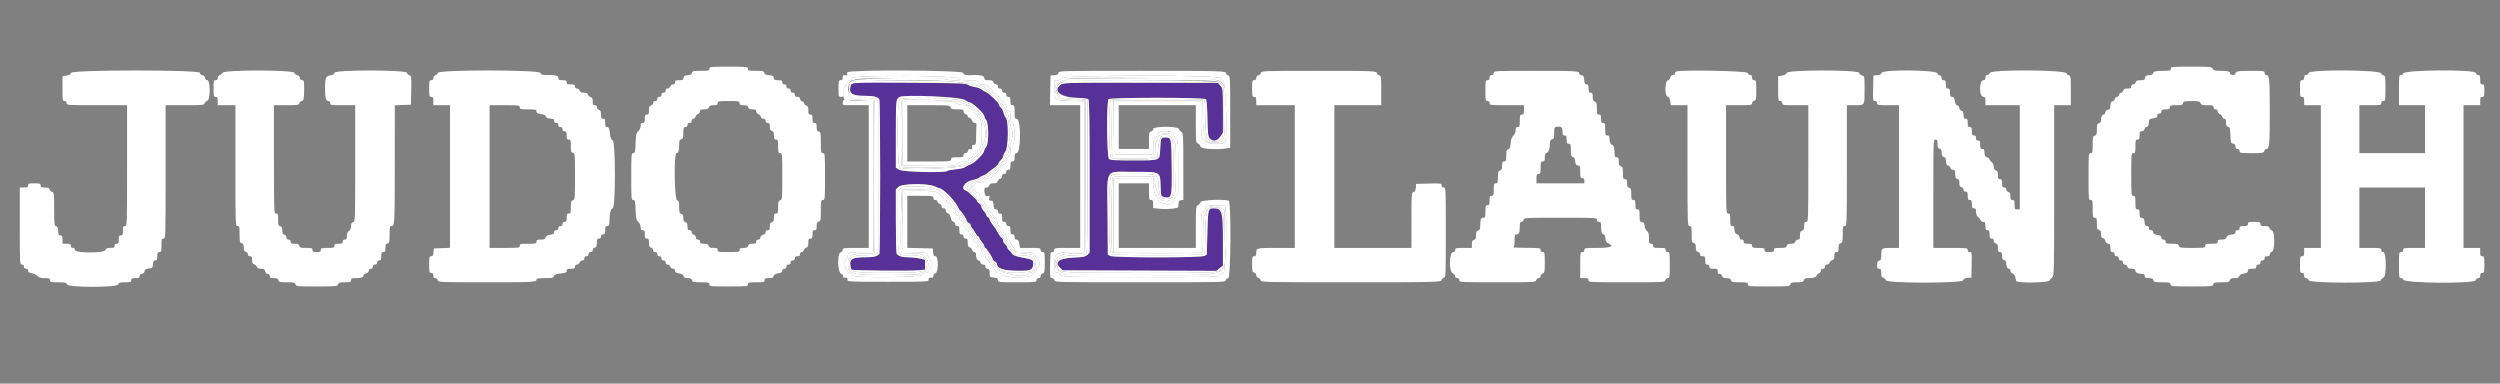<svg id="svg" version="1.1" xmlns="http://www.w3.org/2000/svg" xmlns:xlink="http://www.w3.org/1999/xlink" width="400" height="61.379" viewBox="0, 0, 400,61.379"><rect x="0" y="0" width="400" height="61.379" fill="#808080" stroke="none"/><g id="svgg"><path id="path0" d="M136.642 13.273 C 136.197 13.353,136.007 13.703,136.002 14.454 C 135.999 15.053,136.769 15.333,138.419 15.333 C 139.786 15.333,140.435 15.494,140.706 15.900 C 140.773 16.001,140.828 21.558,140.828 28.250 C 140.828 34.942,140.773 40.499,140.706 40.600 C 140.435 41.006,139.786 41.167,138.419 41.167 C 136.456 41.167,135.925 41.434,136.049 42.362 C 136.098 42.728,136.189 43.078,136.250 43.139 C 136.400 43.290,145.656 43.385,146.958 43.249 L 148.000 43.140 148.000 42.349 L 148.000 41.557 147.154 41.362 C 146.689 41.255,145.859 41.167,145.310 41.167 C 144.339 41.167,143.711 40.974,143.461 40.600 C 143.394 40.499,143.337 38.145,143.336 35.367 L 143.333 30.318 143.742 29.909 C 144.306 29.346,148.463 29.292,149.583 29.833 C 149.950 30.010,150.333 30.158,150.434 30.161 C 150.588 30.166,151.043 30.510,151.715 31.129 C 152.249 31.621,153.070 32.673,153.261 33.110 C 153.388 33.399,153.550 33.662,153.621 33.693 C 153.820 33.781,154.667 35.077,154.667 35.295 C 154.667 35.401,154.817 35.569,155.000 35.667 C 155.183 35.765,155.333 35.950,155.333 36.077 C 155.333 36.205,155.436 36.412,155.562 36.538 C 155.687 36.664,155.914 37.006,156.066 37.300 C 156.218 37.593,156.415 37.833,156.504 37.833 C 156.594 37.833,156.667 37.916,156.667 38.018 C 156.667 38.119,156.854 38.425,157.083 38.697 C 157.313 38.969,157.500 39.299,157.500 39.429 C 157.500 39.560,157.562 39.667,157.639 39.667 C 157.806 39.667,158.833 41.222,158.833 41.476 C 158.833 41.574,158.983 41.735,159.167 41.833 C 159.350 41.931,159.500 42.094,159.500 42.195 C 159.500 42.883,160.390 43.242,162.250 43.304 C 164.816 43.390,165.236 43.261,165.301 42.364 C 165.361 41.548,165.378 41.559,163.441 41.178 C 162.466 40.986,162.068 40.829,161.933 40.586 C 161.832 40.404,161.619 40.156,161.458 40.035 C 161.298 39.914,161.167 39.718,161.167 39.600 C 161.167 39.482,161.017 39.249,160.833 39.083 C 160.650 38.917,160.500 38.647,160.500 38.482 C 160.500 38.318,160.398 38.123,160.273 38.050 C 160.147 37.977,159.922 37.692,159.770 37.417 C 159.356 36.662,159.121 36.300,158.708 35.780 C 158.502 35.520,158.333 35.209,158.333 35.088 C 158.333 34.968,158.221 34.826,158.083 34.773 C 157.946 34.720,157.833 34.573,157.833 34.446 C 157.833 34.319,157.646 34.013,157.417 33.766 C 157.188 33.518,157.000 33.188,157.000 33.032 C 157.000 32.875,156.850 32.653,156.667 32.539 C 156.483 32.424,156.333 32.257,156.333 32.167 C 156.333 32.023,156.127 31.809,155.000 30.782 C 154.862 30.657,154.619 30.507,154.458 30.449 C 153.646 30.156,154.414 29.035,155.576 28.818 C 156.024 28.734,156.509 28.562,156.654 28.436 C 156.798 28.310,157.093 28.152,157.308 28.087 C 157.523 28.021,157.834 27.843,157.998 27.692 C 158.163 27.541,158.605 27.197,158.981 26.927 C 159.356 26.658,159.704 26.312,159.753 26.158 C 159.802 26.003,159.990 25.743,160.171 25.579 C 160.352 25.416,160.500 25.153,160.500 24.997 C 160.500 24.840,160.661 24.507,160.858 24.257 C 161.338 23.646,161.406 19.374,160.943 18.862 C 160.793 18.697,160.624 18.326,160.566 18.039 C 160.509 17.752,160.320 17.389,160.148 17.233 C 159.975 17.076,159.833 16.852,159.833 16.735 C 159.833 16.451,158.181 14.859,157.753 14.730 C 157.568 14.674,157.267 14.497,157.083 14.336 C 156.900 14.175,156.412 13.992,156.000 13.930 C 155.587 13.868,155.064 13.695,154.837 13.546 C 154.433 13.282,137.975 13.035,136.642 13.273 M170.500 13.287 C 167.917 13.600,169.230 15.552,172.083 15.640 C 173.092 15.672,174.010 15.774,174.125 15.869 C 174.288 16.004,174.333 18.684,174.333 28.241 L 174.333 40.442 173.958 40.787 C 173.645 41.075,173.307 41.144,171.917 41.205 C 169.470 41.313,168.648 41.888,169.591 42.833 L 170.007 43.250 182.321 43.295 L 194.634 43.340 195.150 42.905 L 195.667 42.470 195.667 38.560 C 195.667 33.872,195.519 33.337,194.226 33.335 C 193.292 33.333,193.288 33.351,193.178 37.329 L 193.083 40.741 192.667 40.951 C 192.065 41.255,178.267 41.255,177.667 40.951 L 177.250 40.740 177.206 34.455 C 177.152 26.626,176.624 27.500,181.405 27.500 C 185.831 27.500,185.623 27.375,185.708 30.076 C 185.748 31.338,185.770 31.407,186.167 31.502 C 187.503 31.821,187.536 31.692,187.468 26.369 C 187.412 21.924,187.432 22.008,186.378 22.003 C 185.751 22.000,185.710 22.107,185.626 23.977 C 185.547 25.721,185.686 25.667,181.313 25.667 C 178.242 25.667,177.651 25.627,177.429 25.405 C 177.087 25.063,177.030 16.204,177.367 15.867 C 177.662 15.571,192.720 15.579,192.965 15.875 C 193.064 15.994,193.162 17.304,193.194 18.941 C 193.244 21.470,193.287 21.839,193.567 22.150 C 194.078 22.713,194.715 22.605,195.227 21.866 L 195.667 21.232 195.667 17.709 C 195.667 14.224,195.662 14.180,195.264 13.718 L 194.862 13.250 182.973 13.233 C 176.434 13.224,170.821 13.249,170.500 13.287 M152.873 15.624 C 153.585 15.709,154.295 15.893,154.457 16.034 C 154.618 16.174,154.947 16.335,155.188 16.392 C 155.733 16.522,157.500 18.209,157.500 18.601 C 157.500 18.760,157.631 19.035,157.792 19.213 C 158.204 19.668,158.221 22.973,157.814 23.441 C 157.666 23.611,157.499 23.938,157.444 24.167 C 157.350 24.551,157.056 24.898,156.028 25.838 C 155.815 26.033,155.402 26.276,155.112 26.377 C 154.821 26.478,154.491 26.653,154.378 26.766 C 154.264 26.879,153.607 27.024,152.917 27.089 C 152.227 27.153,151.621 27.272,151.571 27.353 C 151.363 27.690,144.459 27.524,143.875 27.168 L 143.333 26.838 143.336 21.461 C 143.339 15.948,143.347 15.859,143.917 15.528 C 144.305 15.302,150.768 15.371,152.873 15.624 " stroke="none" fill="#573197" fill-rule="evenodd"></path><path id="path1" d="M136.500 12.882 C 135.756 13.247,135.750 13.258,135.701 14.187 C 135.624 15.650,136.163 16.026,138.279 15.987 C 139.141 15.971,139.883 15.994,139.927 16.039 C 140.028 16.140,140.030 40.359,139.929 40.460 C 139.889 40.500,139.094 40.544,138.163 40.558 C 136.110 40.589,135.665 40.900,135.669 42.301 C 135.674 43.885,136.113 44.000,142.121 44.000 C 144.702 44.000,146.855 43.934,146.905 43.852 C 146.955 43.771,147.259 43.655,147.579 43.595 C 148.650 43.394,148.887 41.933,147.989 41.073 C 147.504 40.608,147.397 40.581,145.882 40.546 C 145.005 40.525,144.254 40.476,144.214 40.436 C 144.015 40.237,144.164 30.599,144.369 30.424 C 144.515 30.299,145.457 30.269,147.339 30.329 L 150.095 30.417 150.699 30.917 C 151.246 31.369,152.769 33.144,153.291 33.935 C 153.405 34.108,153.967 34.952,154.541 35.810 C 155.114 36.667,155.681 37.549,155.801 37.768 C 155.920 37.987,156.089 38.167,156.176 38.167 C 156.262 38.167,156.333 38.275,156.333 38.408 C 156.333 38.541,156.521 38.852,156.750 39.099 C 156.979 39.346,157.167 39.625,157.167 39.719 C 157.167 39.812,157.282 40.007,157.423 40.153 C 157.564 40.298,157.920 40.791,158.215 41.249 C 158.509 41.707,158.862 42.204,159.000 42.354 C 159.137 42.504,159.362 42.776,159.500 42.958 C 160.134 43.799,164.003 44.503,164.405 43.852 C 164.456 43.770,164.703 43.652,164.955 43.589 C 165.560 43.437,165.661 43.244,165.664 42.237 C 165.668 40.987,165.208 40.609,163.583 40.527 C 162.380 40.466,162.346 40.452,161.954 39.857 C 161.733 39.523,161.054 38.494,160.443 37.569 C 159.833 36.645,159.333 35.812,159.333 35.720 C 159.333 35.627,159.183 35.416,159.000 35.250 C 158.817 35.084,158.667 34.864,158.667 34.761 C 158.667 34.658,158.517 34.446,158.333 34.289 C 158.150 34.132,158.000 33.902,158.000 33.777 C 158.000 33.653,157.850 33.416,157.667 33.250 C 157.483 33.084,157.333 32.881,157.333 32.798 C 157.333 32.492,155.897 30.853,155.297 30.475 C 154.955 30.259,154.696 30.018,154.720 29.938 C 154.789 29.709,156.207 29.000,156.597 29.000 C 156.790 29.000,157.084 28.850,157.250 28.667 C 157.416 28.483,157.659 28.333,157.791 28.333 C 158.355 28.333,160.833 25.924,160.833 25.377 C 160.833 25.244,160.983 24.945,161.167 24.712 C 161.350 24.479,161.500 24.055,161.501 23.769 C 161.502 23.484,161.614 23.035,161.751 22.773 C 162.030 22.237,162.086 20.820,161.838 20.571 C 161.749 20.482,161.603 19.893,161.514 19.262 C 161.424 18.630,161.280 18.070,161.194 18.015 C 161.108 17.961,160.927 17.654,160.792 17.333 C 160.514 16.671,158.411 14.333,158.093 14.333 C 157.978 14.333,157.711 14.183,157.500 14.000 C 157.289 13.817,156.995 13.667,156.847 13.667 C 156.699 13.667,156.317 13.527,155.998 13.356 C 155.566 13.125,154.869 13.013,153.291 12.922 C 152.122 12.855,151.124 12.732,151.073 12.650 C 150.840 12.273,137.302 12.488,136.500 12.882 M170.930 12.645 C 170.881 12.724,170.538 12.838,170.168 12.897 C 168.779 13.119,168.341 14.465,169.343 15.427 C 169.834 15.897,169.929 15.920,171.765 16.000 L 173.676 16.083 173.669 28.238 C 173.666 34.923,173.626 40.429,173.582 40.474 C 173.538 40.518,172.732 40.561,171.792 40.569 C 169.731 40.586,168.833 41.048,168.833 42.089 C 168.833 42.945,168.981 43.157,169.886 43.593 L 170.729 44.000 182.500 44.000 C 197.662 44.000,196.041 44.715,195.966 38.066 L 195.917 33.694 195.516 33.347 C 194.614 32.565,193.147 32.911,192.923 33.958 C 192.859 34.256,192.738 34.500,192.653 34.500 C 192.566 34.500,192.500 35.747,192.500 37.407 C 192.500 39.148,192.434 40.355,192.335 40.416 C 192.124 40.546,178.202 40.541,177.991 40.411 C 177.717 40.241,177.786 28.580,178.063 28.350 C 178.223 28.218,179.281 28.173,181.521 28.205 L 184.750 28.250 184.796 29.083 C 184.821 29.542,184.949 30.142,185.079 30.417 C 185.209 30.692,185.354 31.104,185.401 31.333 C 185.634 32.480,187.504 32.448,187.758 31.294 C 187.814 31.043,187.928 30.794,188.013 30.742 C 188.210 30.620,188.217 23.261,188.020 22.873 C 187.940 22.714,187.754 22.302,187.606 21.958 C 187.348 21.355,187.310 21.333,186.506 21.333 C 185.443 21.333,184.833 22.291,184.833 23.961 C 184.833 25.358,184.898 25.333,181.296 25.333 L 178.158 25.333 177.993 24.898 C 177.895 24.640,177.846 22.758,177.872 20.273 L 177.917 16.083 185.167 16.083 L 192.417 16.083 192.461 18.583 C 192.501 20.843,192.545 21.168,192.917 21.958 L 193.329 22.833 194.206 22.831 C 195.941 22.826,196.000 22.659,196.000 17.745 C 196.000 11.893,197.542 12.500,182.667 12.500 C 176.256 12.500,170.979 12.565,170.930 12.645 M152.667 13.077 C 154.858 13.281,156.322 13.596,157.000 14.010 C 157.137 14.094,157.512 14.308,157.833 14.484 C 158.459 14.828,160.000 16.262,160.000 16.499 C 160.000 16.578,160.099 16.742,160.219 16.863 C 160.590 17.237,161.333 18.953,161.337 19.448 C 161.339 19.706,161.413 20.217,161.500 20.583 C 161.718 21.495,161.397 23.939,160.981 24.535 C 160.808 24.783,160.665 25.046,160.664 25.118 C 160.640 26.132,157.934 28.336,155.981 28.932 C 155.558 29.061,155.015 29.321,154.774 29.511 L 154.336 29.856 155.554 31.053 C 156.660 32.139,157.833 33.647,157.833 33.983 C 157.833 34.055,157.983 34.251,158.167 34.417 C 158.350 34.583,158.500 34.808,158.500 34.917 C 158.500 35.026,158.648 35.249,158.829 35.413 C 159.010 35.577,159.203 35.852,159.258 36.025 C 159.347 36.305,160.754 38.513,161.924 40.208 C 162.343 40.817,162.383 40.833,163.386 40.834 C 164.942 40.835,165.500 41.231,165.500 42.335 C 165.500 43.368,165.270 43.494,163.147 43.623 C 161.255 43.738,160.161 43.479,159.640 42.794 C 159.425 42.512,159.173 42.199,159.079 42.099 C 158.985 41.999,158.669 41.542,158.377 41.083 C 158.085 40.625,157.730 40.131,157.590 39.986 C 157.449 39.841,157.333 39.640,157.333 39.540 C 157.333 39.441,157.147 39.138,156.920 38.868 C 156.585 38.469,155.420 36.756,153.455 33.772 C 151.325 30.539,150.077 29.833,146.485 29.833 C 144.613 29.833,144.405 29.864,144.052 30.196 L 143.667 30.558 143.667 35.523 C 143.667 41.307,143.484 40.833,145.714 40.833 C 147.781 40.833,148.517 41.386,148.262 42.744 C 148.113 43.539,147.227 43.668,141.931 43.663 C 136.259 43.657,135.841 43.563,135.836 42.284 C 135.831 41.173,136.394 40.833,138.237 40.833 C 139.345 40.833,139.860 40.763,140.130 40.574 L 140.500 40.314 140.500 28.250 L 140.500 16.186 140.130 15.926 C 139.862 15.739,139.349 15.667,138.280 15.667 C 136.168 15.667,135.153 14.663,135.968 13.380 C 136.327 12.814,147.649 12.609,152.667 13.077 M194.948 13.158 C 195.850 13.567,195.867 13.664,195.802 18.195 C 195.742 22.349,195.637 22.667,194.316 22.667 C 193.098 22.667,192.836 21.925,192.834 18.476 C 192.833 16.405,192.793 16.020,192.570 15.934 C 192.225 15.802,178.108 15.802,177.764 15.934 C 177.356 16.091,177.367 24.744,177.776 25.195 C 178.025 25.471,178.366 25.500,181.327 25.500 C 185.309 25.500,185.183 25.556,185.325 23.732 C 185.478 21.772,186.086 21.081,187.082 21.734 C 187.697 22.137,187.750 22.552,187.750 27.000 C 187.750 31.657,187.711 31.833,186.693 31.833 C 185.672 31.833,185.519 31.610,185.392 29.932 C 185.228 27.752,185.383 27.833,181.388 27.833 C 178.571 27.833,178.067 27.872,177.805 28.109 C 177.319 28.549,177.335 40.400,177.822 40.661 C 178.264 40.897,192.069 40.897,192.511 40.661 C 192.810 40.501,192.833 40.286,192.833 37.728 C 192.833 35.713,192.904 34.725,193.095 34.067 L 193.357 33.167 194.167 33.167 C 195.728 33.167,195.833 33.511,195.833 38.602 L 195.833 42.683 195.414 43.071 C 194.774 43.665,194.731 43.667,182.316 43.667 C 169.577 43.667,169.513 43.662,169.153 42.715 C 168.690 41.495,169.706 40.833,172.043 40.833 C 173.032 40.833,173.673 40.760,173.800 40.633 C 173.952 40.481,174.000 37.497,174.000 28.220 L 174.000 16.006 173.625 15.925 C 173.419 15.881,172.526 15.823,171.642 15.797 C 169.615 15.738,168.795 15.126,169.102 13.901 C 169.352 12.904,169.736 12.875,182.833 12.857 C 193.718 12.841,194.283 12.855,194.948 13.158 M143.958 15.886 C 143.469 16.279,143.516 26.574,144.008 26.837 C 144.771 27.246,153.108 26.973,154.307 26.500 C 158.067 25.017,159.081 20.252,156.234 17.445 C 155.795 17.011,155.243 16.611,155.009 16.555 C 154.775 16.499,154.283 16.301,153.917 16.115 C 153.039 15.670,144.472 15.473,143.958 15.886 M153.623 16.286 C 153.661 16.398,153.964 16.541,154.299 16.603 C 155.474 16.824,157.167 18.436,157.167 19.336 C 157.167 19.587,157.279 19.886,157.417 20.000 C 157.757 20.282,157.753 22.289,157.411 22.740 C 157.277 22.918,157.166 23.256,157.165 23.490 C 157.164 23.768,156.907 24.178,156.429 24.667 C 155.251 25.871,155.089 25.991,154.488 26.105 C 154.174 26.164,153.778 26.333,153.608 26.481 C 153.253 26.790,144.594 26.994,144.300 26.700 C 144.092 26.492,144.098 16.146,144.307 16.016 C 144.634 15.813,153.552 16.072,153.623 16.286 " stroke="none" fill="#ffffff" fill-rule="evenodd"></path><path id="path2" d="M136.387 12.479 C 136.339 12.664,136.139 12.838,135.943 12.866 C 135.745 12.894,135.559 13.063,135.524 13.246 C 135.489 13.427,135.366 13.652,135.250 13.746 C 134.833 14.083,134.813 15.959,135.226 15.987 C 135.422 16.000,136.521 16.052,137.667 16.101 L 139.750 16.192 139.750 28.263 L 139.750 40.333 137.972 40.333 C 135.991 40.333,135.667 40.403,135.667 40.829 C 135.667 40.990,135.517 41.312,135.333 41.545 C 134.939 42.047,134.899 42.638,135.250 42.773 C 135.387 42.826,135.500 43.013,135.500 43.189 C 135.500 43.371,135.669 43.572,135.894 43.658 C 136.111 43.740,136.334 43.929,136.391 44.077 C 136.555 44.505,147.445 44.390,147.687 43.958 C 147.777 43.798,147.991 43.667,148.164 43.667 C 148.341 43.667,148.528 43.507,148.594 43.299 C 148.658 43.097,148.813 42.830,148.939 42.704 C 149.247 42.396,149.226 42.120,148.856 41.647 C 148.686 41.429,148.496 41.089,148.434 40.893 C 148.287 40.424,147.906 40.338,145.956 40.336 L 144.328 40.333 144.372 35.458 L 144.417 30.583 145.917 30.530 C 148.096 30.453,150.167 30.643,150.167 30.920 C 150.167 31.043,150.317 31.192,150.500 31.250 C 150.683 31.308,150.833 31.454,150.833 31.575 C 150.833 31.696,150.983 31.834,151.167 31.882 C 151.350 31.930,151.500 32.083,151.500 32.223 C 151.500 32.363,151.642 32.523,151.815 32.578 C 151.989 32.633,152.169 32.825,152.216 33.006 C 152.264 33.186,152.422 33.333,152.568 33.333 C 152.718 33.333,152.833 33.472,152.833 33.653 C 152.833 34.150,153.013 34.500,153.268 34.500 C 153.396 34.500,153.500 34.657,153.500 34.849 C 153.500 35.052,153.633 35.233,153.818 35.281 C 154.020 35.334,154.174 35.570,154.242 35.930 C 154.300 36.241,154.494 36.574,154.674 36.671 C 154.853 36.767,155.000 36.938,155.000 37.052 C 155.000 37.166,155.150 37.388,155.333 37.545 C 155.517 37.702,155.667 37.978,155.667 38.159 C 155.667 38.340,155.817 38.569,156.000 38.667 C 156.183 38.765,156.333 38.992,156.333 39.173 C 156.333 39.389,156.446 39.500,156.667 39.500 C 156.884 39.500,157.000 39.611,157.000 39.820 C 157.000 40.316,157.180 40.667,157.434 40.667 C 157.568 40.667,157.667 40.835,157.667 41.064 C 157.667 41.321,157.784 41.492,158.000 41.548 C 158.183 41.596,158.333 41.765,158.333 41.923 C 158.333 42.081,158.480 42.339,158.660 42.494 C 158.840 42.650,159.063 42.978,159.156 43.222 C 159.283 43.557,159.440 43.667,159.789 43.667 C 160.073 43.667,160.334 43.796,160.461 44.000 C 160.764 44.484,164.687 44.511,165.032 44.031 C 165.152 43.864,165.381 43.679,165.542 43.619 C 165.714 43.555,165.833 43.338,165.833 43.089 C 165.833 42.825,165.927 42.667,166.083 42.667 C 166.457 42.667,166.397 41.796,166.000 41.455 C 165.817 41.298,165.667 41.055,165.667 40.914 C 165.667 40.531,164.955 40.333,163.572 40.333 C 162.444 40.333,162.333 40.303,162.333 40.000 C 162.333 39.817,162.183 39.517,162.000 39.333 C 161.817 39.150,161.667 38.880,161.667 38.734 C 161.667 38.588,161.517 38.430,161.333 38.382 C 161.122 38.326,161.000 38.154,161.000 37.911 C 161.000 37.559,160.739 37.161,159.953 36.311 C 159.790 36.134,159.613 35.774,159.560 35.510 C 159.505 35.232,159.332 34.995,159.149 34.947 C 158.975 34.902,158.833 34.742,158.833 34.592 C 158.833 34.442,158.683 34.158,158.500 33.962 C 158.317 33.765,158.167 33.461,158.167 33.286 C 158.167 33.109,158.020 32.930,157.833 32.882 C 157.650 32.834,157.500 32.657,157.500 32.490 C 157.500 32.323,157.355 32.084,157.178 31.960 C 157.002 31.836,156.806 31.532,156.744 31.284 C 156.681 31.036,156.524 30.833,156.393 30.833 C 156.263 30.833,156.111 30.715,156.055 30.571 C 156.000 30.426,155.759 30.225,155.519 30.124 C 155.092 29.944,155.091 29.939,155.459 29.875 C 155.665 29.839,155.912 29.665,156.006 29.488 C 156.125 29.267,156.356 29.167,156.750 29.167 C 157.151 29.167,157.375 29.067,157.500 28.833 C 157.619 28.612,157.849 28.500,158.188 28.500 C 158.558 28.500,158.722 28.408,158.785 28.167 C 158.833 27.983,158.944 27.833,159.032 27.833 C 159.253 27.833,160.167 26.901,160.167 26.675 C 160.167 26.574,160.354 26.420,160.583 26.333 C 160.890 26.217,161.000 26.052,161.000 25.711 C 161.000 25.427,161.130 25.166,161.333 25.039 C 161.586 24.881,161.667 24.650,161.667 24.082 C 161.667 23.532,161.732 23.333,161.913 23.333 C 162.468 23.333,162.507 19.954,161.957 19.646 C 161.741 19.525,161.667 19.268,161.667 18.643 C 161.667 17.942,161.611 17.788,161.333 17.715 C 161.098 17.653,161.000 17.488,161.000 17.151 C 161.000 16.826,160.867 16.587,160.583 16.401 C 160.354 16.251,160.167 16.063,160.167 15.982 C 160.167 15.798,159.166 14.833,158.975 14.833 C 158.897 14.833,158.833 14.719,158.833 14.579 C 158.833 14.439,158.656 14.258,158.439 14.175 C 158.223 14.093,158.000 13.907,157.945 13.763 C 157.879 13.593,157.638 13.500,157.261 13.500 C 156.849 13.500,156.626 13.402,156.500 13.167 C 156.342 12.872,156.151 12.833,154.836 12.833 C 153.594 12.833,153.323 12.785,153.187 12.542 C 152.912 12.051,136.515 11.990,136.387 12.479 M170.012 12.488 C 169.836 12.664,169.479 12.833,169.221 12.863 L 168.750 12.917 168.750 14.284 C 168.750 16.096,168.716 16.071,171.341 16.138 L 173.500 16.193 173.500 28.263 L 173.500 40.333 171.531 40.333 C 168.964 40.333,168.620 40.589,168.700 42.434 C 168.749 43.550,168.763 43.585,169.208 43.636 C 169.460 43.665,169.667 43.788,169.667 43.910 C 169.667 44.318,170.149 44.333,182.588 44.333 C 194.530 44.333,194.989 44.322,195.201 44.020 C 195.321 43.848,195.569 43.678,195.752 43.643 C 196.090 43.578,196.367 34.955,196.081 33.369 L 195.983 32.821 194.450 32.869 C 192.961 32.915,192.915 32.929,192.858 33.329 C 192.826 33.556,192.658 33.842,192.483 33.964 C 192.192 34.168,192.167 34.428,192.167 37.259 L 192.167 40.333 185.167 40.333 L 178.167 40.333 178.167 34.417 L 178.167 28.500 181.375 28.500 L 184.583 28.500 184.593 29.687 C 184.600 30.537,184.673 30.928,184.852 31.062 C 184.988 31.165,185.174 31.510,185.263 31.828 C 185.499 32.666,187.667 33.050,187.667 32.255 C 187.667 32.129,187.854 31.803,188.083 31.530 L 188.500 31.035 188.500 26.690 C 188.500 22.516,188.487 22.338,188.167 22.167 C 187.979 22.066,187.833 21.818,187.833 21.597 C 187.833 21.161,187.478 21.006,186.472 21.002 C 185.715 20.999,185.333 21.138,185.333 21.414 C 185.333 21.531,185.166 21.737,184.962 21.873 C 184.639 22.087,184.585 22.283,184.555 23.351 C 184.536 24.029,184.516 24.621,184.511 24.667 C 184.505 24.712,183.094 24.733,181.375 24.713 L 178.250 24.676 178.206 20.422 L 178.161 16.167 185.164 16.167 L 192.167 16.167 192.167 18.991 C 192.167 21.566,192.194 21.834,192.480 22.034 C 192.652 22.155,192.822 22.403,192.857 22.585 C 192.963 23.137,195.950 23.180,196.084 22.631 C 196.398 21.345,196.081 12.916,195.716 12.864 C 195.514 12.836,195.303 12.667,195.247 12.489 C 195.086 11.985,170.517 11.983,170.012 12.488 M151.073 12.650 C 151.124 12.732,152.122 12.855,153.291 12.922 C 154.869 13.013,155.566 13.125,155.998 13.356 C 156.317 13.527,156.699 13.667,156.847 13.667 C 156.995 13.667,157.289 13.817,157.500 14.000 C 157.711 14.183,157.978 14.333,158.093 14.333 C 158.411 14.333,160.514 16.671,160.792 17.333 C 160.927 17.654,161.108 17.961,161.194 18.015 C 161.280 18.070,161.424 18.630,161.514 19.262 C 161.603 19.893,161.749 20.482,161.838 20.571 C 162.086 20.820,162.030 22.237,161.751 22.773 C 161.614 23.035,161.502 23.484,161.501 23.769 C 161.500 24.055,161.350 24.479,161.167 24.712 C 160.983 24.945,160.833 25.244,160.833 25.377 C 160.833 25.924,158.355 28.333,157.791 28.333 C 157.659 28.333,157.416 28.483,157.250 28.667 C 157.084 28.850,156.790 29.000,156.597 29.000 C 156.207 29.000,154.789 29.709,154.720 29.938 C 154.696 30.018,154.955 30.259,155.297 30.475 C 155.897 30.853,157.333 32.492,157.333 32.798 C 157.333 32.881,157.483 33.084,157.667 33.250 C 157.850 33.416,158.000 33.653,158.000 33.777 C 158.000 33.902,158.150 34.132,158.333 34.289 C 158.517 34.446,158.667 34.658,158.667 34.761 C 158.667 34.864,158.817 35.084,159.000 35.250 C 159.183 35.416,159.333 35.627,159.333 35.720 C 159.333 35.812,159.833 36.645,160.443 37.569 C 161.054 38.494,161.733 39.523,161.954 39.857 C 162.346 40.452,162.380 40.466,163.583 40.527 C 165.208 40.609,165.668 40.987,165.664 42.237 C 165.661 43.244,165.560 43.437,164.955 43.589 C 164.703 43.652,164.456 43.770,164.405 43.852 C 164.003 44.503,160.134 43.799,159.500 42.958 C 159.362 42.776,159.137 42.504,159.000 42.354 C 158.862 42.204,158.509 41.707,158.215 41.249 C 157.920 40.791,157.564 40.298,157.423 40.153 C 157.282 40.007,157.167 39.812,157.167 39.719 C 157.167 39.625,156.979 39.346,156.750 39.099 C 156.521 38.852,156.333 38.541,156.333 38.408 C 156.333 38.275,156.262 38.167,156.176 38.167 C 156.089 38.167,155.920 37.987,155.801 37.768 C 155.681 37.549,155.114 36.667,154.541 35.810 C 153.967 34.952,153.405 34.108,153.291 33.935 C 152.769 33.144,151.246 31.369,150.699 30.917 L 150.095 30.417 147.339 30.329 C 145.457 30.269,144.515 30.299,144.369 30.424 C 144.164 30.599,144.015 40.237,144.214 40.436 C 144.254 40.476,145.005 40.525,145.882 40.546 C 147.397 40.581,147.504 40.608,147.989 41.073 C 148.887 41.933,148.650 43.394,147.579 43.595 C 147.259 43.655,146.955 43.771,146.905 43.852 C 146.855 43.934,144.702 44.000,142.121 44.000 C 136.113 44.000,135.674 43.885,135.669 42.301 C 135.665 40.900,136.110 40.589,138.163 40.558 C 139.094 40.544,139.889 40.500,139.929 40.460 C 140.030 40.359,140.028 16.140,139.927 16.039 C 139.883 15.994,139.141 15.971,138.279 15.987 C 136.163 16.026,135.624 15.650,135.701 14.187 C 135.788 12.522,135.823 12.515,144.115 12.507 C 148.007 12.503,151.020 12.565,151.073 12.650 M194.949 12.860 C 196.027 13.472,196.000 13.349,196.000 17.745 C 196.000 22.659,195.941 22.826,194.206 22.831 L 193.329 22.833 192.917 21.958 C 192.545 21.168,192.501 20.843,192.461 18.583 L 192.417 16.083 185.167 16.083 L 177.917 16.083 177.872 20.273 C 177.846 22.758,177.895 24.640,177.993 24.898 L 178.158 25.333 181.296 25.333 C 184.898 25.333,184.833 25.358,184.833 23.961 C 184.833 22.291,185.443 21.333,186.506 21.333 C 187.310 21.333,187.348 21.355,187.606 21.958 C 187.754 22.302,187.940 22.714,188.020 22.873 C 188.217 23.261,188.210 30.620,188.013 30.742 C 187.928 30.794,187.814 31.043,187.758 31.294 C 187.504 32.448,185.634 32.480,185.401 31.333 C 185.354 31.104,185.209 30.692,185.079 30.417 C 184.949 30.142,184.821 29.542,184.796 29.083 L 184.750 28.250 181.521 28.205 C 179.281 28.173,178.223 28.218,178.063 28.350 C 177.786 28.580,177.717 40.241,177.991 40.411 C 178.202 40.541,192.124 40.546,192.335 40.416 C 192.434 40.355,192.500 39.148,192.500 37.407 C 192.500 35.747,192.566 34.500,192.653 34.500 C 192.738 34.500,192.859 34.256,192.923 33.958 C 193.147 32.911,194.614 32.565,195.516 33.347 L 195.917 33.694 195.966 38.066 C 196.041 44.715,197.662 44.000,182.500 44.000 L 170.729 44.000 169.886 43.593 C 168.981 43.157,168.833 42.945,168.833 42.089 C 168.833 41.048,169.731 40.586,171.792 40.569 C 172.732 40.561,173.538 40.518,173.582 40.474 C 173.626 40.429,173.666 34.923,173.669 28.238 L 173.676 16.083 171.765 16.000 C 169.929 15.920,169.834 15.897,169.343 15.427 C 168.341 14.465,168.779 13.119,170.168 12.897 C 170.538 12.838,170.881 12.724,170.930 12.645 C 171.161 12.271,194.276 12.478,194.949 12.860 M144.307 16.016 C 144.098 16.146,144.092 26.492,144.300 26.700 C 144.594 26.994,153.253 26.790,153.608 26.481 C 153.778 26.333,154.174 26.164,154.488 26.105 C 155.089 25.991,155.251 25.871,156.429 24.667 C 156.907 24.178,157.164 23.768,157.165 23.490 C 157.166 23.256,157.277 22.918,157.411 22.740 C 157.753 22.289,157.757 20.282,157.417 20.000 C 157.279 19.886,157.167 19.587,157.167 19.336 C 157.167 18.436,155.474 16.824,154.299 16.603 C 153.964 16.541,153.661 16.398,153.623 16.286 C 153.552 16.072,144.634 15.813,144.307 16.016 M152.915 16.443 C 153.046 16.622,153.445 16.746,154.058 16.797 C 154.740 16.853,155.000 16.942,155.000 17.120 C 155.000 17.254,155.150 17.404,155.333 17.452 C 155.517 17.500,155.667 17.650,155.667 17.785 C 155.667 17.920,155.817 18.070,156.000 18.118 C 156.183 18.166,156.333 18.316,156.333 18.452 C 156.333 18.587,156.474 18.735,156.646 18.780 C 157.256 18.939,157.253 23.798,156.643 23.958 C 156.473 24.002,156.333 24.150,156.333 24.285 C 156.333 24.420,156.183 24.570,156.000 24.618 C 155.817 24.666,155.667 24.804,155.667 24.925 C 155.667 25.046,155.517 25.192,155.333 25.250 C 155.150 25.308,155.000 25.454,155.000 25.573 C 155.000 25.714,154.694 25.820,154.139 25.874 C 153.558 25.930,153.203 26.058,153.049 26.269 C 152.834 26.563,152.564 26.580,148.618 26.539 L 144.417 26.496 144.373 21.331 L 144.329 16.167 148.521 16.167 C 152.230 16.167,152.737 16.198,152.915 16.443 " stroke="none" fill="#ffffff" fill-rule="evenodd"></path><path id="path3" d="M113.500 11.000 C 113.500 11.306,113.389 11.333,112.151 11.333 C 110.955 11.333,110.793 11.370,110.717 11.658 C 110.656 11.891,110.461 11.996,110.025 12.033 C 109.540 12.073,109.406 12.159,109.363 12.458 C 109.318 12.775,109.208 12.833,108.655 12.833 C 108.111 12.833,108.000 12.890,108.000 13.167 C 108.000 13.385,107.889 13.500,107.678 13.500 C 107.501 13.500,107.308 13.650,107.250 13.833 C 107.192 14.017,106.999 14.167,106.822 14.167 C 106.611 14.167,106.500 14.282,106.500 14.500 C 106.500 14.722,106.389 14.833,106.167 14.833 C 105.944 14.833,105.833 14.944,105.833 15.167 C 105.833 15.389,105.722 15.500,105.500 15.500 C 105.278 15.500,105.167 15.611,105.167 15.833 C 105.167 16.056,105.056 16.167,104.833 16.167 C 104.618 16.167,104.500 16.278,104.500 16.481 C 104.500 16.654,104.351 16.833,104.167 16.882 C 103.902 16.951,103.833 17.109,103.833 17.651 C 103.833 18.222,103.779 18.333,103.500 18.333 C 103.222 18.333,103.167 18.444,103.167 19.000 C 103.167 19.556,103.111 19.667,102.833 19.667 C 102.575 19.667,102.500 19.778,102.500 20.160 C 102.500 20.457,102.351 20.793,102.125 21.003 C 101.797 21.308,101.743 21.550,101.692 22.926 C 101.640 24.342,101.603 24.500,101.317 24.500 C 101.015 24.500,101.000 24.675,101.000 28.250 C 101.000 31.825,101.015 32.000,101.317 32.000 C 101.603 32.000,101.640 32.158,101.692 33.574 C 101.743 34.950,101.797 35.192,102.125 35.497 C 102.351 35.707,102.500 36.043,102.500 36.340 C 102.500 36.722,102.575 36.833,102.833 36.833 C 103.111 36.833,103.167 36.944,103.167 37.500 C 103.167 38.056,103.222 38.167,103.500 38.167 C 103.779 38.167,103.833 38.278,103.833 38.849 C 103.833 39.391,103.902 39.549,104.167 39.618 C 104.351 39.667,104.500 39.846,104.500 40.019 C 104.500 40.222,104.618 40.333,104.833 40.333 C 105.056 40.333,105.167 40.444,105.167 40.667 C 105.167 40.889,105.278 41.000,105.500 41.000 C 105.722 41.000,105.833 41.111,105.833 41.333 C 105.833 41.556,105.944 41.667,106.167 41.667 C 106.389 41.667,106.500 41.778,106.500 42.000 C 106.500 42.218,106.611 42.333,106.822 42.333 C 106.999 42.333,107.192 42.483,107.250 42.667 C 107.308 42.850,107.501 43.000,107.678 43.000 C 107.884 43.000,108.000 43.115,108.000 43.319 C 108.000 43.559,108.159 43.664,108.650 43.747 C 109.096 43.823,109.327 43.958,109.385 44.179 C 109.447 44.418,109.616 44.500,110.048 44.500 C 110.488 44.500,110.649 44.581,110.715 44.833 C 110.793 45.132,110.942 45.167,112.151 45.167 C 113.389 45.167,113.500 45.194,113.500 45.500 C 113.500 45.821,113.611 45.833,116.583 45.833 C 119.556 45.833,119.667 45.821,119.667 45.500 C 119.667 45.194,119.778 45.167,121.000 45.167 C 122.222 45.167,122.333 45.139,122.333 44.833 C 122.333 44.554,122.444 44.500,123.016 44.500 C 123.559 44.500,123.716 44.432,123.785 44.165 C 123.847 43.930,124.064 43.800,124.520 43.728 C 125.004 43.650,125.167 43.546,125.167 43.312 C 125.167 43.111,125.285 43.000,125.500 43.000 C 125.722 43.000,125.833 42.889,125.833 42.667 C 125.833 42.444,125.944 42.333,126.167 42.333 C 126.389 42.333,126.500 42.222,126.500 42.000 C 126.500 41.778,126.611 41.667,126.833 41.667 C 127.056 41.667,127.167 41.556,127.167 41.333 C 127.167 41.089,127.278 41.000,127.583 41.000 C 127.889 41.000,128.000 40.911,128.000 40.667 C 128.000 40.473,128.111 40.333,128.266 40.333 C 128.412 40.333,128.569 40.190,128.614 40.015 C 128.660 39.841,128.841 39.660,129.015 39.614 C 129.263 39.550,129.333 39.380,129.333 38.849 C 129.333 38.278,129.388 38.167,129.667 38.167 C 129.944 38.167,130.000 38.056,130.000 37.500 C 130.000 36.944,130.056 36.833,130.333 36.833 C 130.609 36.833,130.667 36.722,130.667 36.186 C 130.667 35.679,130.739 35.520,131.000 35.452 C 131.306 35.372,131.333 35.224,131.333 33.682 C 131.333 32.111,131.355 32.000,131.667 32.000 C 131.990 32.000,132.000 31.889,132.000 28.250 C 132.000 24.611,131.990 24.500,131.667 24.500 C 131.355 24.500,131.333 24.389,131.333 22.818 C 131.333 21.276,131.306 21.128,131.000 21.048 C 130.739 20.980,130.667 20.821,130.667 20.314 C 130.667 19.778,130.609 19.667,130.333 19.667 C 130.056 19.667,130.000 19.556,130.000 19.000 C 130.000 18.444,129.944 18.333,129.667 18.333 C 129.388 18.333,129.333 18.222,129.333 17.651 C 129.333 17.109,129.265 16.951,129.000 16.882 C 128.817 16.834,128.667 16.684,128.667 16.548 C 128.667 16.413,128.517 16.263,128.333 16.215 C 128.149 16.167,128.000 15.988,128.000 15.814 C 128.000 15.590,127.880 15.500,127.583 15.500 C 127.278 15.500,127.167 15.411,127.167 15.167 C 127.167 14.944,127.056 14.833,126.833 14.833 C 126.611 14.833,126.500 14.722,126.500 14.500 C 126.500 14.278,126.389 14.167,126.167 14.167 C 125.944 14.167,125.833 14.056,125.833 13.833 C 125.833 13.611,125.722 13.500,125.500 13.500 C 125.278 13.500,125.167 13.389,125.167 13.167 C 125.167 12.890,125.056 12.833,124.512 12.833 C 123.959 12.833,123.848 12.775,123.803 12.458 C 123.759 12.148,123.630 12.075,123.059 12.033 C 122.539 11.995,122.347 11.902,122.283 11.658 C 122.208 11.372,122.046 11.333,120.932 11.333 C 119.778 11.333,119.667 11.304,119.667 11.000 C 119.667 10.679,119.556 10.667,116.583 10.667 C 113.611 10.667,113.500 10.679,113.500 11.000 M347.333 11.000 C 347.333 11.301,347.222 11.333,346.180 11.333 C 344.890 11.333,344.500 11.432,344.500 11.758 C 344.500 11.894,344.259 12.000,343.875 12.032 C 343.373 12.073,343.240 12.157,343.197 12.458 C 343.152 12.776,343.041 12.833,342.473 12.833 C 341.942 12.833,341.784 12.903,341.715 13.167 C 341.667 13.351,341.488 13.500,341.314 13.500 C 341.111 13.500,341.000 13.618,341.000 13.833 C 341.000 14.105,340.889 14.167,340.401 14.167 C 339.942 14.167,339.782 14.245,339.715 14.500 C 339.667 14.683,339.517 14.833,339.382 14.833 C 339.246 14.833,339.096 14.983,339.048 15.167 C 339.000 15.350,338.850 15.500,338.715 15.500 C 338.580 15.500,338.431 15.643,338.386 15.818 C 338.340 15.993,338.159 16.173,337.985 16.219 C 337.749 16.281,337.667 16.452,337.667 16.883 C 337.667 17.364,337.595 17.482,337.250 17.568 C 336.981 17.636,336.833 17.790,336.833 18.003 C 336.833 18.185,336.729 18.333,336.601 18.333 C 336.335 18.333,336.167 18.687,336.167 19.244 C 336.167 19.488,336.045 19.660,335.833 19.715 C 335.551 19.789,335.500 19.942,335.500 20.715 C 335.500 21.488,335.449 21.641,335.167 21.715 C 334.868 21.793,334.833 21.942,334.833 23.151 C 334.833 24.389,334.806 24.500,334.500 24.500 C 334.177 24.500,334.167 24.611,334.167 28.250 C 334.167 31.889,334.177 32.000,334.500 32.000 C 334.807 32.000,334.833 32.111,334.833 33.417 C 334.833 34.722,334.859 34.833,335.167 34.833 C 335.460 34.833,335.500 34.944,335.500 35.766 C 335.500 36.558,335.550 36.711,335.833 36.785 C 336.086 36.851,336.167 37.012,336.167 37.452 C 336.167 37.885,336.248 38.053,336.491 38.116 C 336.669 38.163,336.838 38.362,336.866 38.559 C 336.898 38.783,337.057 38.937,337.292 38.970 C 337.608 39.015,337.667 39.126,337.667 39.678 C 337.667 40.222,337.723 40.333,338.000 40.333 C 338.222 40.333,338.333 40.444,338.333 40.667 C 338.333 40.889,338.444 41.000,338.667 41.000 C 338.889 41.000,339.000 41.111,339.000 41.333 C 339.000 41.556,339.111 41.667,339.333 41.667 C 339.556 41.667,339.667 41.778,339.667 42.000 C 339.667 42.215,339.778 42.333,339.981 42.333 C 340.154 42.333,340.333 42.482,340.382 42.667 C 340.448 42.922,340.609 43.000,341.068 43.000 C 341.543 43.000,341.667 43.065,341.667 43.314 C 341.667 43.634,342.087 43.827,342.792 43.831 C 343.055 43.833,343.167 43.933,343.167 44.167 C 343.167 44.443,343.278 44.500,343.814 44.500 C 344.321 44.500,344.480 44.572,344.548 44.833 C 344.626 45.130,344.776 45.167,345.917 45.167 C 347.058 45.167,347.207 45.203,347.285 45.500 C 347.369 45.819,347.512 45.833,350.702 45.833 C 353.891 45.833,354.035 45.819,354.118 45.500 C 354.196 45.204,354.346 45.167,355.452 45.167 C 356.558 45.167,356.708 45.129,356.785 44.833 C 356.854 44.570,357.012 44.500,357.535 44.500 C 358.044 44.500,358.217 44.427,358.280 44.186 C 358.336 43.972,358.570 43.838,359.014 43.767 C 359.519 43.686,359.667 43.588,359.667 43.331 C 359.667 43.056,359.779 43.000,360.333 43.000 C 360.889 43.000,361.000 42.944,361.000 42.667 C 361.000 42.444,361.111 42.333,361.333 42.333 C 361.556 42.333,361.667 42.222,361.667 42.000 C 361.667 41.778,361.778 41.667,362.000 41.667 C 362.222 41.667,362.333 41.556,362.333 41.333 C 362.333 41.089,362.444 41.000,362.750 41.000 C 363.047 41.000,363.167 40.910,363.167 40.686 C 363.167 40.512,363.316 40.333,363.500 40.285 C 363.998 40.155,364.012 37.016,363.515 36.886 C 363.341 36.840,363.160 36.659,363.114 36.485 C 363.050 36.237,362.880 36.167,362.349 36.167 C 361.778 36.167,361.667 36.112,361.667 35.833 C 361.667 35.537,361.556 35.500,360.667 35.500 C 359.778 35.500,359.667 35.537,359.667 35.833 C 359.667 36.111,359.556 36.167,359.000 36.167 C 358.444 36.167,358.333 36.222,358.333 36.500 C 358.333 36.722,358.222 36.833,358.000 36.833 C 357.781 36.833,357.667 36.944,357.667 37.157 C 357.667 37.410,357.531 37.491,357.042 37.532 C 356.582 37.570,356.373 37.683,356.252 37.958 C 356.123 38.252,355.951 38.333,355.460 38.333 C 354.944 38.333,354.833 38.392,354.833 38.667 C 354.833 38.963,354.722 39.000,353.833 39.000 C 352.944 39.000,352.833 39.037,352.833 39.333 C 352.833 39.649,352.722 39.667,350.769 39.667 C 348.846 39.667,348.700 39.644,348.618 39.333 C 348.543 39.046,348.391 39.000,347.516 39.000 C 346.611 39.000,346.500 38.964,346.500 38.667 C 346.500 38.444,346.389 38.333,346.167 38.333 C 345.950 38.333,345.833 38.222,345.833 38.015 C 345.833 37.773,345.673 37.669,345.167 37.583 C 344.661 37.498,344.500 37.394,344.500 37.152 C 344.500 36.944,344.384 36.833,344.167 36.833 C 343.944 36.833,343.833 36.722,343.833 36.500 C 343.833 36.281,343.722 36.167,343.510 36.167 C 343.257 36.167,343.176 36.031,343.135 35.542 C 343.094 35.040,343.010 34.906,342.708 34.863 C 342.392 34.818,342.333 34.708,342.333 34.155 C 342.333 33.611,342.277 33.500,342.000 33.500 C 341.701 33.500,341.667 33.389,341.667 32.417 C 341.667 31.444,341.632 31.333,341.333 31.333 C 341.011 31.333,341.000 31.222,341.000 27.917 C 341.000 24.611,341.011 24.500,341.333 24.500 C 341.632 24.500,341.667 24.389,341.667 23.417 C 341.667 22.444,341.701 22.333,342.000 22.333 C 342.278 22.333,342.333 22.222,342.333 21.667 C 342.333 21.101,342.386 21.000,342.682 21.000 C 342.891 21.000,343.066 20.866,343.118 20.667 C 343.166 20.483,343.301 20.333,343.418 20.333 C 343.666 20.333,343.833 19.967,343.833 19.424 C 343.833 19.108,343.947 19.024,344.500 18.936 C 345.018 18.853,345.167 18.756,345.167 18.498 C 345.167 18.278,345.278 18.167,345.500 18.167 C 345.722 18.167,345.833 18.056,345.833 17.833 C 345.833 17.556,345.944 17.500,346.500 17.500 C 347.056 17.500,347.167 17.444,347.167 17.167 C 347.167 16.870,347.278 16.833,348.182 16.833 C 349.058 16.833,349.210 16.787,349.285 16.500 C 349.363 16.203,349.512 16.167,350.675 16.167 C 351.831 16.167,351.989 16.204,352.083 16.500 C 352.173 16.784,352.336 16.833,353.178 16.833 C 354.056 16.833,354.167 16.871,354.167 17.167 C 354.167 17.389,354.278 17.500,354.500 17.500 C 354.718 17.500,354.833 17.611,354.833 17.822 C 354.833 17.999,354.975 18.189,355.149 18.244 C 355.322 18.299,355.503 18.492,355.550 18.672 C 355.597 18.852,355.755 19.000,355.901 19.000 C 356.095 19.000,356.167 19.162,356.167 19.599 C 356.167 20.054,356.245 20.218,356.493 20.283 C 356.776 20.357,356.826 20.540,356.868 21.643 C 356.913 22.820,356.945 22.921,357.292 22.970 C 357.563 23.008,357.667 23.135,357.667 23.428 C 357.667 23.722,357.758 23.833,358.000 23.833 C 358.222 23.833,358.333 23.944,358.333 24.167 C 358.333 24.481,358.444 24.500,360.266 24.500 C 362.058 24.500,362.204 24.476,362.285 24.167 C 362.333 23.983,362.473 23.833,362.597 23.833 C 363.101 23.833,363.167 23.149,363.167 17.917 C 363.167 12.641,363.103 12.000,362.577 12.000 C 362.443 12.000,362.333 11.850,362.333 11.667 C 362.333 11.351,362.222 11.333,360.264 11.333 C 358.060 11.333,357.667 11.399,357.667 11.768 C 357.667 11.904,357.495 12.000,357.250 12.000 C 357.005 12.000,356.833 11.904,356.833 11.768 C 356.833 11.439,356.456 11.333,355.276 11.333 C 354.427 11.333,354.210 11.275,354.039 11.000 C 353.842 10.685,353.650 10.667,350.582 10.667 C 347.444 10.667,347.333 10.678,347.333 11.000 M11.385 11.655 C 11.327 11.875,11.096 12.011,10.650 12.086 L 10.000 12.196 10.000 14.181 C 10.000 16.056,10.019 16.167,10.333 16.167 C 10.556 16.167,10.667 16.278,10.667 16.500 C 10.667 16.826,10.778 16.833,15.500 16.833 L 20.333 16.833 20.333 26.500 C 20.333 36.056,20.330 36.167,20.000 36.167 C 19.716 36.167,19.667 36.278,19.667 36.917 C 19.667 37.556,19.617 37.667,19.333 37.667 C 19.056 37.667,19.000 37.778,19.000 38.333 C 19.000 38.889,18.944 39.000,18.667 39.000 C 18.444 39.000,18.333 39.111,18.333 39.333 C 18.333 39.612,18.222 39.667,17.651 39.667 C 17.109 39.667,16.951 39.735,16.882 40.000 C 16.746 40.518,12.000 40.518,12.000 40.000 C 12.000 39.778,11.889 39.667,11.667 39.667 C 11.444 39.667,11.333 39.556,11.333 39.333 C 11.333 39.056,11.222 39.000,10.667 39.000 L 10.000 39.000 10.000 38.333 C 10.000 37.778,9.944 37.667,9.667 37.667 C 9.409 37.667,9.333 37.556,9.333 37.180 C 9.333 36.526,9.179 36.167,8.899 36.167 C 8.710 36.167,8.667 35.666,8.667 33.484 C 8.667 30.986,8.645 30.796,8.349 30.719 C 8.174 30.673,7.993 30.493,7.948 30.318 C 7.883 30.070,7.713 30.000,7.182 30.000 C 6.611 30.000,6.500 29.946,6.500 29.667 C 6.500 29.370,6.389 29.333,5.500 29.333 C 4.611 29.333,4.500 29.370,4.500 29.667 C 4.500 29.944,4.389 30.000,3.833 30.000 L 3.167 30.000 3.167 36.167 C 3.167 42.222,3.173 42.333,3.500 42.333 C 3.722 42.333,3.833 42.444,3.833 42.667 C 3.833 42.889,3.944 43.000,4.167 43.000 C 4.381 43.000,4.500 43.111,4.500 43.312 C 4.500 43.537,4.657 43.649,5.071 43.716 C 5.385 43.767,5.797 43.964,5.987 44.154 C 6.245 44.412,6.546 44.500,7.167 44.500 C 7.889 44.500,8.000 44.544,8.000 44.833 C 8.000 45.138,8.111 45.167,9.314 45.167 C 10.488 45.167,10.637 45.202,10.715 45.500 C 10.851 46.021,18.751 46.021,18.917 45.500 C 19.007 45.216,19.169 45.167,20.011 45.167 C 20.889 45.167,21.000 45.129,21.000 44.833 C 21.000 44.556,21.111 44.500,21.667 44.500 C 22.214 44.500,22.333 44.443,22.333 44.178 C 22.333 43.971,22.467 43.837,22.708 43.803 C 22.946 43.770,23.102 43.616,23.135 43.384 C 23.177 43.095,23.316 43.008,23.802 42.968 C 24.381 42.920,24.420 42.881,24.468 42.292 C 24.509 41.802,24.590 41.667,24.843 41.667 C 25.109 41.667,25.167 41.549,25.167 41.000 C 25.167 40.444,25.222 40.333,25.500 40.333 C 25.799 40.333,25.833 40.222,25.833 39.250 C 25.833 38.278,25.868 38.167,26.167 38.167 C 26.497 38.167,26.500 38.056,26.500 27.500 L 26.500 16.833 29.572 16.833 C 32.439 16.833,32.651 16.812,32.744 16.518 C 32.799 16.345,32.992 16.164,33.172 16.117 C 33.671 15.987,33.677 12.833,33.178 12.833 C 32.971 12.833,32.837 12.699,32.803 12.458 C 32.769 12.217,32.616 12.064,32.375 12.030 C 32.134 11.996,32.000 11.862,32.000 11.655 C 32.000 11.150,11.517 11.150,11.385 11.655 M35.634 11.636 C 35.515 11.802,35.285 11.988,35.125 12.047 C 34.965 12.107,34.833 12.309,34.833 12.495 C 34.833 12.722,34.724 12.833,34.500 12.833 C 34.194 12.833,34.167 12.944,34.167 14.167 C 34.167 15.389,34.194 15.500,34.500 15.500 C 34.778 15.500,34.833 15.611,34.833 16.167 L 34.833 16.833 36.250 16.833 L 37.667 16.833 37.667 26.500 C 37.667 36.056,37.670 36.167,38.000 36.167 C 38.305 36.167,38.333 36.278,38.333 37.489 C 38.333 38.664,38.370 38.823,38.667 38.917 C 38.917 38.996,39.000 39.169,39.000 39.610 C 39.000 40.058,39.079 40.219,39.333 40.285 C 39.518 40.333,39.667 40.512,39.667 40.686 C 39.667 40.889,39.785 41.000,40.000 41.000 C 40.271 41.000,40.333 41.111,40.333 41.599 C 40.333 42.054,40.412 42.218,40.661 42.284 C 40.841 42.331,41.034 42.511,41.089 42.685 C 41.161 42.913,41.346 43.000,41.758 43.000 C 42.226 43.000,42.346 43.074,42.432 43.417 C 42.497 43.677,42.654 43.833,42.851 43.833 C 43.056 43.833,43.167 43.951,43.167 44.167 C 43.167 44.443,43.278 44.500,43.814 44.500 C 44.321 44.500,44.480 44.572,44.548 44.833 C 44.626 45.130,44.776 45.167,45.917 45.167 C 47.058 45.167,47.207 45.203,47.285 45.500 C 47.369 45.819,47.512 45.833,50.675 45.833 C 53.831 45.833,53.982 45.819,54.083 45.500 C 54.173 45.216,54.336 45.167,55.178 45.167 C 56.056 45.167,56.167 45.129,56.167 44.833 C 56.167 44.550,56.278 44.500,56.903 44.500 C 57.795 44.500,58.167 44.373,58.167 44.069 C 58.167 43.943,58.354 43.793,58.583 43.735 C 58.844 43.670,59.000 43.513,59.000 43.315 C 59.000 43.111,59.117 43.000,59.333 43.000 C 59.556 43.000,59.667 42.889,59.667 42.667 C 59.667 42.444,59.778 42.333,60.000 42.333 C 60.222 42.333,60.333 42.222,60.333 42.000 C 60.333 41.778,60.444 41.667,60.667 41.667 C 60.944 41.667,61.000 41.556,61.000 41.000 C 61.000 40.444,61.056 40.333,61.333 40.333 C 61.609 40.333,61.667 40.222,61.667 39.686 C 61.667 39.179,61.739 39.020,62.000 38.952 C 62.299 38.874,62.333 38.724,62.333 37.516 C 62.333 36.306,62.366 36.167,62.647 36.167 C 63.148 36.167,63.162 35.903,63.164 26.132 L 63.167 16.847 64.458 16.799 L 65.750 16.750 65.796 14.444 C 65.840 12.283,65.823 12.133,65.520 12.054 C 65.343 12.007,65.160 11.826,65.114 11.651 C 64.986 11.159,53.500 11.154,53.500 11.645 C 53.500 11.879,53.337 11.983,52.854 12.061 C 52.116 12.179,52.000 12.466,52.000 14.167 C 52.000 15.589,52.150 16.167,52.521 16.167 C 52.722 16.167,52.833 16.285,52.833 16.500 C 52.833 16.815,52.944 16.833,54.833 16.833 L 56.833 16.833 56.833 26.147 C 56.833 35.321,56.828 35.462,56.500 35.548 C 56.250 35.614,56.167 35.776,56.167 36.194 C 56.167 36.573,56.059 36.820,55.833 36.961 C 55.603 37.105,55.500 37.350,55.500 37.751 C 55.500 38.222,55.436 38.333,55.167 38.333 C 54.944 38.333,54.833 38.444,54.833 38.667 C 54.833 38.944,54.722 39.000,54.167 39.000 C 53.611 39.000,53.500 39.056,53.500 39.333 C 53.500 39.632,53.389 39.667,52.417 39.667 C 51.444 39.667,51.333 39.701,51.333 40.000 C 51.333 40.278,51.222 40.333,50.667 40.333 C 50.111 40.333,50.000 40.278,50.000 40.000 C 50.000 39.703,49.889 39.667,48.984 39.667 C 48.109 39.667,47.957 39.621,47.882 39.333 C 47.813 39.072,47.654 39.000,47.147 39.000 C 46.611 39.000,46.500 38.943,46.500 38.667 C 46.500 38.444,46.389 38.333,46.167 38.333 C 45.939 38.333,45.833 38.222,45.833 37.984 C 45.833 37.776,45.699 37.600,45.500 37.548 C 45.247 37.482,45.167 37.321,45.167 36.882 C 45.167 36.442,45.086 36.281,44.833 36.215 C 44.548 36.140,44.500 35.988,44.500 35.147 C 44.500 34.278,44.462 34.167,44.167 34.167 C 43.838 34.167,43.833 34.056,43.833 25.500 L 43.833 16.833 45.822 16.833 C 47.664 16.833,47.819 16.809,47.917 16.500 C 47.975 16.317,48.122 16.167,48.243 16.167 C 48.580 16.167,48.667 15.770,48.667 14.236 C 48.667 12.961,48.637 12.833,48.345 12.833 C 48.138 12.833,48.004 12.699,47.970 12.458 C 47.937 12.224,47.783 12.064,47.559 12.032 C 47.362 12.004,47.163 11.835,47.116 11.657 C 46.988 11.170,35.984 11.150,35.634 11.636 M70.052 11.651 C 70.007 11.826,69.826 12.007,69.651 12.052 C 69.466 12.101,69.333 12.281,69.333 12.484 C 69.333 12.722,69.227 12.833,69.000 12.833 C 68.694 12.833,68.667 12.944,68.667 14.167 C 68.667 15.389,68.694 15.500,69.000 15.500 C 69.278 15.500,69.333 15.611,69.333 16.167 L 69.333 16.833 70.667 16.833 L 72.000 16.833 72.000 28.243 L 72.000 39.653 70.708 39.701 L 69.417 39.750 69.365 40.375 C 69.324 40.865,69.243 41.000,68.990 41.000 C 68.697 41.000,68.667 41.125,68.667 42.333 C 68.667 43.556,68.694 43.667,69.000 43.667 C 69.244 43.667,69.333 43.778,69.333 44.083 C 69.333 44.380,69.424 44.500,69.647 44.500 C 69.821 44.500,70.000 44.649,70.048 44.833 C 70.134 45.161,70.276 45.167,77.721 45.167 C 85.418 45.167,85.833 45.144,85.833 44.732 C 85.833 44.553,86.140 44.500,87.182 44.500 C 88.362 44.500,88.541 44.461,88.613 44.187 C 88.677 43.942,88.912 43.849,89.681 43.762 C 90.509 43.668,90.667 43.598,90.667 43.325 C 90.667 43.057,90.783 43.000,91.333 43.000 C 91.889 43.000,92.000 42.944,92.000 42.667 C 92.000 42.448,92.111 42.333,92.322 42.333 C 92.499 42.333,92.692 42.183,92.750 42.000 C 92.808 41.817,93.001 41.667,93.178 41.667 C 93.389 41.667,93.500 41.552,93.500 41.333 C 93.500 41.111,93.611 41.000,93.833 41.000 C 94.056 41.000,94.167 40.889,94.167 40.667 C 94.167 40.444,94.278 40.333,94.500 40.333 C 94.715 40.333,94.833 40.222,94.833 40.019 C 94.833 39.846,94.982 39.667,95.167 39.618 C 95.432 39.549,95.500 39.391,95.500 38.849 C 95.500 38.278,95.554 38.167,95.833 38.167 C 96.056 38.167,96.167 38.056,96.167 37.833 C 96.167 37.611,96.278 37.500,96.500 37.500 C 96.778 37.500,96.833 37.389,96.833 36.833 C 96.833 36.278,96.889 36.167,97.167 36.167 C 97.431 36.167,97.500 36.055,97.501 35.625 C 97.505 34.220,97.707 33.333,98.023 33.333 C 98.513 33.333,98.505 22.577,98.016 22.422 C 97.769 22.343,97.672 22.097,97.583 21.327 C 97.487 20.502,97.413 20.333,97.150 20.333 C 96.892 20.333,96.833 20.211,96.833 19.667 C 96.833 19.111,96.778 19.000,96.500 19.000 C 96.223 19.000,96.167 18.889,96.167 18.345 C 96.167 17.836,96.092 17.666,95.833 17.583 C 95.650 17.525,95.500 17.333,95.500 17.155 C 95.500 16.944,95.385 16.833,95.167 16.833 C 94.895 16.833,94.833 16.722,94.833 16.234 C 94.833 15.779,94.755 15.615,94.506 15.550 C 94.325 15.503,94.133 15.322,94.078 15.149 C 94.006 14.922,93.820 14.833,93.417 14.833 C 93.002 14.833,92.828 14.746,92.750 14.500 C 92.692 14.317,92.499 14.167,92.322 14.167 C 92.111 14.167,92.000 14.052,92.000 13.833 C 92.000 13.556,91.889 13.500,91.333 13.500 C 90.778 13.500,90.667 13.444,90.667 13.167 C 90.667 12.889,90.556 12.833,90.000 12.833 C 89.457 12.833,89.333 12.775,89.333 12.518 C 89.333 12.097,89.022 12.000,87.672 12.000 C 86.679 12.000,86.528 11.959,86.452 11.667 C 86.318 11.156,70.186 11.140,70.052 11.651 M135.563 11.575 C 135.512 11.708,135.512 11.885,135.564 11.968 C 135.615 12.051,135.471 12.083,135.245 12.040 C 134.892 11.972,134.833 12.023,134.833 12.397 C 134.833 12.722,134.748 12.833,134.500 12.833 C 134.194 12.833,134.167 12.944,134.167 14.167 C 134.167 15.478,134.174 15.500,134.583 15.500 C 134.972 15.500,135.000 15.444,135.000 14.675 C 135.000 14.146,135.083 13.802,135.231 13.717 C 135.359 13.643,135.491 13.433,135.525 13.250 C 135.560 13.063,135.743 12.894,135.943 12.866 C 136.139 12.838,136.339 12.664,136.387 12.479 C 136.515 11.990,152.912 12.051,153.187 12.542 C 153.323 12.785,153.594 12.833,154.836 12.833 C 156.151 12.833,156.342 12.872,156.500 13.167 C 156.626 13.402,156.849 13.500,157.261 13.500 C 157.638 13.500,157.879 13.593,157.945 13.763 C 158.000 13.907,158.223 14.093,158.439 14.175 C 158.656 14.258,158.833 14.439,158.833 14.579 C 158.833 14.719,158.897 14.833,158.975 14.833 C 159.166 14.833,160.167 15.798,160.167 15.982 C 160.167 16.063,160.354 16.251,160.583 16.401 C 160.867 16.587,161.000 16.826,161.000 17.151 C 161.000 17.488,161.098 17.653,161.333 17.715 C 161.611 17.788,161.667 17.942,161.667 18.643 C 161.667 19.268,161.741 19.525,161.957 19.646 C 162.507 19.954,162.468 23.333,161.913 23.333 C 161.732 23.333,161.667 23.532,161.667 24.082 C 161.667 24.650,161.586 24.881,161.333 25.039 C 161.130 25.166,161.000 25.427,161.000 25.711 C 161.000 26.052,160.890 26.217,160.583 26.333 C 160.354 26.420,160.167 26.574,160.167 26.675 C 160.167 26.901,159.253 27.833,159.032 27.833 C 158.944 27.833,158.833 27.983,158.785 28.167 C 158.722 28.408,158.558 28.500,158.188 28.500 C 157.849 28.500,157.619 28.612,157.500 28.833 C 157.375 29.067,157.151 29.167,156.750 29.167 C 156.356 29.167,156.125 29.267,156.006 29.488 C 155.912 29.665,155.665 29.839,155.459 29.875 C 155.091 29.939,155.092 29.944,155.519 30.124 C 155.759 30.225,156.000 30.426,156.055 30.571 C 156.111 30.715,156.263 30.833,156.393 30.833 C 156.524 30.833,156.681 31.036,156.744 31.284 C 156.806 31.532,157.002 31.836,157.178 31.960 C 157.355 32.084,157.500 32.323,157.500 32.490 C 157.500 32.657,157.650 32.834,157.833 32.882 C 158.020 32.930,158.167 33.109,158.167 33.286 C 158.167 33.461,158.317 33.765,158.500 33.962 C 158.683 34.158,158.833 34.442,158.833 34.592 C 158.833 34.742,158.975 34.902,159.149 34.947 C 159.332 34.995,159.505 35.232,159.560 35.510 C 159.613 35.774,159.790 36.134,159.953 36.311 C 160.739 37.161,161.000 37.559,161.000 37.911 C 161.000 38.154,161.122 38.326,161.333 38.382 C 161.517 38.430,161.667 38.588,161.667 38.734 C 161.667 38.880,161.817 39.150,162.000 39.333 C 162.183 39.517,162.333 39.817,162.333 40.000 C 162.333 40.303,162.444 40.333,163.572 40.333 C 164.955 40.333,165.667 40.531,165.667 40.914 C 165.667 41.055,165.817 41.298,166.000 41.455 C 166.397 41.796,166.457 42.667,166.083 42.667 C 165.927 42.667,165.833 42.825,165.833 43.089 C 165.833 43.338,165.714 43.555,165.542 43.619 C 165.381 43.679,165.152 43.864,165.032 44.031 C 164.687 44.511,160.764 44.484,160.461 44.000 C 160.334 43.796,160.073 43.667,159.789 43.667 C 159.440 43.667,159.283 43.557,159.156 43.222 C 159.063 42.978,158.840 42.650,158.660 42.494 C 158.480 42.339,158.333 42.081,158.333 41.923 C 158.333 41.765,158.183 41.596,158.000 41.548 C 157.784 41.492,157.667 41.321,157.667 41.064 C 157.667 40.835,157.568 40.667,157.434 40.667 C 157.180 40.667,157.000 40.316,157.000 39.820 C 157.000 39.611,156.884 39.500,156.667 39.500 C 156.446 39.500,156.333 39.389,156.333 39.173 C 156.333 38.992,156.183 38.765,156.000 38.667 C 155.817 38.569,155.667 38.340,155.667 38.159 C 155.667 37.978,155.517 37.702,155.333 37.545 C 155.150 37.388,155.000 37.166,155.000 37.052 C 155.000 36.938,154.853 36.767,154.674 36.671 C 154.494 36.574,154.300 36.241,154.242 35.930 C 154.174 35.570,154.020 35.334,153.818 35.281 C 153.633 35.233,153.500 35.052,153.500 34.849 C 153.500 34.657,153.396 34.500,153.268 34.500 C 153.013 34.500,152.833 34.150,152.833 33.653 C 152.833 33.472,152.718 33.333,152.568 33.333 C 152.422 33.333,152.264 33.186,152.216 33.006 C 152.169 32.825,151.997 32.635,151.833 32.583 C 151.670 32.531,151.497 32.341,151.450 32.161 C 151.403 31.981,151.245 31.833,151.099 31.833 C 150.953 31.833,150.833 31.726,150.833 31.595 C 150.833 31.463,150.683 31.308,150.500 31.250 C 150.317 31.192,150.167 31.043,150.167 30.920 C 150.167 30.643,148.096 30.453,145.917 30.530 L 144.417 30.583 144.372 35.458 L 144.328 40.333 145.956 40.336 C 147.906 40.338,148.287 40.424,148.434 40.893 C 148.496 41.089,148.686 41.429,148.856 41.647 C 149.226 42.120,149.247 42.396,148.939 42.704 C 148.813 42.830,148.658 43.097,148.594 43.299 C 148.528 43.507,148.341 43.667,148.164 43.667 C 147.991 43.667,147.777 43.798,147.687 43.958 C 147.445 44.390,136.555 44.505,136.391 44.077 C 136.334 43.929,136.111 43.740,135.894 43.658 C 135.669 43.572,135.500 43.371,135.500 43.189 C 135.500 43.013,135.387 42.826,135.250 42.773 C 134.899 42.638,134.939 42.047,135.333 41.545 C 135.517 41.312,135.667 40.990,135.667 40.829 C 135.667 40.403,135.991 40.333,137.972 40.333 L 139.750 40.333 139.750 28.250 L 139.750 16.167 137.969 16.167 C 136.990 16.167,135.997 16.094,135.762 16.005 C 135.184 15.785,134.833 15.952,134.833 16.446 C 134.833 16.770,134.913 16.851,135.208 16.827 C 135.415 16.810,136.352 16.805,137.292 16.815 L 139.000 16.833 139.000 28.250 L 139.000 39.667 136.917 39.667 C 134.987 39.667,134.833 39.690,134.833 39.981 C 134.833 40.154,134.684 40.333,134.500 40.382 C 133.929 40.531,134.000 43.537,134.580 43.802 C 134.838 43.919,134.958 44.081,134.901 44.232 C 134.833 44.407,134.917 44.461,135.206 44.430 C 135.515 44.396,135.602 44.464,135.594 44.735 C 135.583 45.083,135.596 45.083,142.083 45.083 C 148.571 45.083,148.583 45.083,148.573 44.735 C 148.565 44.467,148.652 44.396,148.948 44.428 C 149.237 44.460,149.333 44.387,149.333 44.136 C 149.333 43.942,149.473 43.766,149.667 43.715 C 150.168 43.584,150.178 41.000,149.677 41.000 C 149.423 41.000,149.342 40.865,149.302 40.375 L 149.250 39.750 147.208 39.703 L 145.167 39.656 145.167 35.495 L 145.167 31.333 147.250 31.333 C 149.222 31.333,149.333 31.351,149.333 31.667 C 149.333 31.889,149.444 32.000,149.667 32.000 C 149.861 32.000,150.000 32.111,150.000 32.266 C 150.000 32.412,150.150 32.570,150.333 32.618 C 150.518 32.667,150.667 32.846,150.667 33.019 C 150.667 33.222,150.785 33.333,151.000 33.333 C 151.227 33.333,151.333 33.444,151.333 33.682 C 151.333 33.890,151.467 34.066,151.663 34.117 C 151.880 34.174,152.029 34.402,152.102 34.790 C 152.172 35.163,152.325 35.406,152.523 35.458 C 152.693 35.502,152.833 35.680,152.833 35.853 C 152.833 36.056,152.951 36.167,153.167 36.167 C 153.444 36.167,153.500 36.278,153.500 36.833 C 153.500 37.389,153.556 37.500,153.833 37.500 C 154.056 37.500,154.167 37.611,154.167 37.833 C 154.167 38.056,154.278 38.167,154.500 38.167 C 154.777 38.167,154.833 38.278,154.833 38.822 C 154.833 39.319,154.910 39.502,155.149 39.578 C 155.322 39.633,155.503 39.825,155.550 40.006 C 155.597 40.186,155.755 40.333,155.901 40.333 C 156.071 40.333,156.167 40.479,156.167 40.736 C 156.167 41.299,156.331 41.667,156.582 41.667 C 156.699 41.667,156.834 41.817,156.882 42.000 C 156.934 42.199,157.109 42.333,157.318 42.333 C 157.556 42.333,157.667 42.439,157.667 42.667 C 157.667 42.889,157.778 43.000,158.000 43.000 C 158.278 43.000,158.333 43.111,158.333 43.667 C 158.333 44.181,158.400 44.339,158.625 44.359 C 158.785 44.373,158.992 44.402,159.083 44.423 C 159.175 44.444,159.344 44.470,159.458 44.481 C 159.573 44.491,159.667 44.650,159.667 44.833 C 159.667 45.155,159.778 45.167,162.750 45.167 C 165.722 45.167,165.833 45.155,165.833 44.833 C 165.833 44.611,165.944 44.500,166.167 44.500 C 166.385 44.500,166.500 44.389,166.500 44.178 C 166.500 44.001,166.650 43.808,166.833 43.750 C 167.137 43.654,167.167 43.498,167.167 41.989 C 167.167 40.444,167.144 40.333,166.833 40.333 C 166.611 40.333,166.500 40.222,166.500 40.000 C 166.500 39.689,166.389 39.667,164.848 39.667 L 163.196 39.667 163.083 39.000 C 162.998 38.494,162.894 38.333,162.652 38.333 C 162.423 38.333,162.333 38.216,162.333 37.917 C 162.333 37.611,162.244 37.500,162.000 37.500 C 161.722 37.500,161.667 37.389,161.667 36.833 C 161.667 36.278,161.611 36.167,161.333 36.167 C 161.111 36.167,161.000 36.056,161.000 35.833 C 161.000 35.611,160.889 35.500,160.667 35.500 C 160.389 35.500,160.333 35.389,160.333 34.833 C 160.333 34.278,160.278 34.167,160.000 34.167 C 159.778 34.167,159.667 34.056,159.667 33.833 C 159.667 33.614,159.556 33.500,159.343 33.500 C 159.081 33.500,159.009 33.364,158.968 32.792 C 158.924 32.181,158.865 32.085,158.546 32.096 C 158.232 32.107,158.191 32.045,158.279 31.695 C 158.368 31.339,158.335 31.294,158.039 31.371 C 157.787 31.437,157.670 31.367,157.600 31.106 C 157.402 30.368,157.485 30.000,157.849 30.000 C 158.058 30.000,158.233 29.866,158.285 29.667 C 158.351 29.414,158.512 29.333,158.952 29.333 C 159.382 29.333,159.553 29.251,159.614 29.015 C 159.660 28.841,159.841 28.660,160.015 28.614 C 160.200 28.566,160.333 28.385,160.333 28.182 C 160.333 27.944,160.439 27.833,160.667 27.833 C 160.889 27.833,161.000 27.722,161.000 27.500 C 161.000 27.278,161.111 27.167,161.333 27.167 C 161.611 27.167,161.667 27.056,161.667 26.500 C 161.667 25.944,161.722 25.833,162.000 25.833 C 162.278 25.833,162.333 25.722,162.333 25.167 C 162.333 24.616,162.390 24.500,162.659 24.500 C 163.353 24.500,163.401 19.128,162.708 19.030 C 162.364 18.981,162.333 18.890,162.333 17.905 C 162.333 16.944,162.299 16.833,162.000 16.833 C 161.722 16.833,161.667 16.722,161.667 16.167 C 161.667 15.611,161.611 15.500,161.333 15.500 C 161.111 15.500,161.000 15.389,161.000 15.167 C 161.000 14.944,160.889 14.833,160.667 14.833 C 160.444 14.833,160.333 14.722,160.333 14.500 C 160.333 14.278,160.222 14.167,160.000 14.167 C 159.778 14.167,159.667 14.056,159.667 13.833 C 159.667 13.618,159.556 13.500,159.353 13.500 C 159.179 13.500,159.000 13.351,158.952 13.167 C 158.882 12.902,158.724 12.833,158.182 12.833 C 157.616 12.833,157.500 12.778,157.500 12.508 C 157.500 12.138,156.849 11.953,155.744 12.011 C 154.497 12.076,154.209 12.015,154.118 11.667 C 154.002 11.221,135.734 11.131,135.563 11.575 M169.333 11.657 C 169.333 11.910,169.198 11.991,168.708 12.032 L 168.083 12.083 168.037 14.458 L 167.991 16.833 170.412 16.833 L 172.833 16.833 172.833 28.250 L 172.833 39.667 170.750 39.667 C 168.778 39.667,168.667 39.684,168.667 40.000 C 168.667 40.293,168.503 40.405,168.143 40.359 C 168.084 40.351,168.024 41.280,168.010 42.423 C 167.987 44.372,168.005 44.500,168.306 44.500 C 168.488 44.500,168.666 44.645,168.715 44.833 C 168.801 45.163,168.942 45.167,182.417 45.167 C 195.891 45.167,196.032 45.163,196.118 44.833 C 196.167 44.647,196.346 44.500,196.523 44.500 C 196.932 44.500,197.009 32.270,196.600 32.113 C 195.852 31.826,192.188 32.002,192.084 32.330 C 192.025 32.516,191.833 32.745,191.655 32.839 C 191.354 33.001,191.333 33.221,191.333 36.339 L 191.333 39.667 185.167 39.667 L 179.000 39.667 179.000 34.500 L 179.000 29.333 181.417 29.333 L 183.833 29.333 183.833 30.667 C 183.833 31.889,183.861 32.000,184.167 32.000 C 184.443 32.000,184.500 32.111,184.500 32.645 L 184.500 33.290 185.500 33.403 C 186.704 33.540,188.489 33.363,188.529 33.103 C 188.544 33.001,188.563 32.729,188.570 32.500 C 188.580 32.200,188.688 32.068,188.958 32.030 L 189.333 31.977 189.333 26.665 C 189.333 21.723,189.312 21.337,189.031 21.134 C 188.864 21.015,188.679 20.785,188.619 20.625 C 188.447 20.163,184.500 20.184,184.500 20.647 C 184.500 20.821,184.351 21.000,184.167 21.048 C 183.868 21.126,183.833 21.276,183.833 22.484 L 183.833 23.833 181.417 23.833 L 179.000 23.833 179.000 20.333 L 179.000 16.833 185.167 16.833 L 191.333 16.833 191.333 19.849 C 191.333 22.680,191.353 22.870,191.653 22.948 C 191.828 22.994,192.018 23.215,192.074 23.440 C 192.177 23.850,194.804 24.016,196.392 23.712 L 196.833 23.628 196.833 17.882 C 196.833 12.276,196.825 12.133,196.500 12.048 C 196.317 12.000,196.167 11.865,196.167 11.748 C 196.167 11.350,195.630 11.333,182.486 11.333 C 169.581 11.333,169.333 11.339,169.333 11.657 M201.756 11.649 C 201.701 11.822,201.508 12.003,201.328 12.050 C 201.134 12.101,201.000 12.278,201.000 12.484 C 201.000 12.722,200.894 12.833,200.667 12.833 C 200.361 12.833,200.333 12.944,200.333 14.167 C 200.333 15.389,200.361 15.500,200.667 15.500 C 200.944 15.500,201.000 15.611,201.000 16.167 L 201.000 16.833 204.083 16.833 L 207.167 16.833 207.167 28.250 L 207.167 39.667 204.184 39.667 C 200.959 39.667,201.000 39.655,201.000 40.597 C 201.000 40.889,200.908 41.000,200.667 41.000 C 200.363 41.000,200.333 41.111,200.333 42.266 C 200.333 43.391,200.370 43.541,200.667 43.618 C 200.858 43.668,201.000 43.846,201.000 44.035 C 201.000 44.219,201.140 44.401,201.318 44.448 C 201.493 44.493,201.673 44.674,201.719 44.849 C 201.800 45.158,202.171 45.167,215.971 45.167 C 230.121 45.167,230.667 45.151,230.667 44.752 C 230.667 44.635,230.817 44.500,231.000 44.452 C 231.327 44.366,231.333 44.224,231.333 37.182 C 231.333 30.111,231.328 30.000,231.000 30.000 C 230.776 30.000,230.667 29.889,230.667 29.662 C 230.667 29.337,230.581 29.325,228.625 29.370 L 226.583 29.417 226.533 30.025 C 226.496 30.461,226.391 30.656,226.158 30.717 C 225.847 30.799,225.833 30.983,225.833 35.234 L 225.833 39.667 219.667 39.667 L 213.500 39.667 213.500 28.250 L 213.500 16.833 217.250 16.833 L 221.000 16.833 221.000 14.484 C 221.000 12.276,220.980 12.130,220.667 12.048 C 220.483 12.000,220.333 11.865,220.333 11.748 C 220.333 11.355,219.834 11.333,210.831 11.333 C 202.173 11.333,201.852 11.344,201.756 11.649 M239.000 11.667 C 239.000 11.889,238.889 12.000,238.667 12.000 C 238.422 12.000,238.333 12.111,238.333 12.417 C 238.333 12.722,238.244 12.833,238.000 12.833 C 237.689 12.833,237.667 12.944,237.667 14.500 C 237.667 16.056,237.689 16.167,238.000 16.167 C 238.222 16.167,238.333 16.278,238.333 16.500 C 238.333 16.820,238.444 16.833,241.083 16.833 L 243.833 16.833 243.833 17.583 C 243.833 18.222,243.784 18.333,243.500 18.333 C 243.204 18.333,243.167 18.444,243.167 19.333 C 243.167 20.222,243.130 20.333,242.833 20.333 C 242.574 20.333,242.500 20.444,242.500 20.833 C 242.500 21.125,242.348 21.485,242.136 21.697 C 241.883 21.950,241.750 22.327,241.700 22.933 C 241.644 23.610,241.558 23.823,241.314 23.887 C 241.054 23.955,241.000 24.128,241.000 24.901 C 241.000 25.722,240.960 25.833,240.667 25.833 C 240.388 25.833,240.333 25.944,240.333 26.516 C 240.333 27.058,240.265 27.216,240.000 27.285 C 239.714 27.360,239.667 27.512,239.667 28.353 C 239.667 29.222,239.629 29.333,239.333 29.333 C 239.037 29.333,239.000 29.444,239.000 30.333 C 239.000 31.222,238.963 31.333,238.667 31.333 C 238.383 31.333,238.333 31.444,238.333 32.083 C 238.333 32.722,238.284 32.833,238.000 32.833 C 237.704 32.833,237.667 32.944,237.667 33.833 C 237.667 34.703,237.626 34.833,237.351 34.833 C 236.963 34.833,236.833 35.146,236.833 36.078 C 236.833 36.654,236.768 36.811,236.500 36.882 C 236.237 36.950,236.167 37.109,236.167 37.632 C 236.167 38.154,236.096 38.313,235.833 38.382 C 235.578 38.448,235.500 38.609,235.500 39.068 L 235.500 39.667 234.167 39.667 C 232.944 39.667,232.833 39.694,232.833 40.000 C 232.833 40.219,232.722 40.333,232.510 40.333 C 231.839 40.333,231.792 43.455,232.458 43.748 C 232.665 43.838,232.833 44.045,232.833 44.206 C 232.833 44.389,232.959 44.500,233.167 44.500 C 233.389 44.500,233.500 44.611,233.500 44.833 C 233.500 45.161,233.611 45.167,239.599 45.167 C 245.558 45.167,245.700 45.159,245.785 44.833 C 245.833 44.649,246.012 44.500,246.186 44.500 C 246.385 44.500,246.500 44.382,246.500 44.178 C 246.500 44.001,246.650 43.808,246.833 43.750 C 247.137 43.654,247.167 43.498,247.167 41.989 C 247.167 40.444,247.144 40.333,246.833 40.333 C 246.611 40.333,246.500 40.222,246.500 40.000 C 246.500 39.683,246.385 39.666,244.208 39.654 C 242.948 39.646,242.010 39.603,242.125 39.556 C 242.259 39.502,242.333 39.119,242.333 38.486 C 242.333 37.630,242.375 37.500,242.649 37.500 C 243.039 37.500,243.167 37.187,243.167 36.236 C 243.167 35.674,243.229 35.500,243.432 35.500 C 243.578 35.500,243.737 35.350,243.785 35.167 C 243.870 34.841,244.012 34.833,249.686 34.833 C 255.389 34.833,255.500 34.840,255.500 35.167 C 255.500 35.389,255.611 35.500,255.833 35.500 C 256.116 35.500,256.167 35.611,256.167 36.236 C 256.167 37.123,256.293 37.500,256.591 37.500 C 256.727 37.500,256.833 37.741,256.865 38.125 C 256.903 38.584,257.016 38.794,257.292 38.915 C 258.373 39.389,257.741 39.667,255.583 39.667 C 253.611 39.667,253.500 39.684,253.500 40.000 C 253.500 40.222,253.389 40.333,253.167 40.333 C 252.851 40.333,252.833 40.444,252.833 42.417 L 252.833 44.500 253.500 44.500 C 254.056 44.500,254.167 44.556,254.167 44.833 C 254.167 45.161,254.278 45.167,260.266 45.167 C 266.224 45.167,266.367 45.159,266.452 44.833 C 266.500 44.649,266.679 44.500,266.853 44.500 C 267.143 44.500,267.167 44.346,267.167 42.417 C 267.167 40.444,267.149 40.333,266.833 40.333 C 266.611 40.333,266.500 40.222,266.500 40.000 C 266.500 39.704,266.389 39.667,265.500 39.667 C 264.611 39.667,264.500 39.630,264.500 39.333 C 264.500 39.111,264.389 39.000,264.167 39.000 C 263.874 39.000,263.833 38.889,263.833 38.093 C 263.833 37.387,263.762 37.136,263.513 36.961 C 263.329 36.832,263.170 36.492,263.138 36.160 C 263.095 35.709,263.001 35.572,262.708 35.530 C 262.368 35.482,262.333 35.387,262.333 34.488 C 262.333 33.611,262.296 33.500,262.000 33.500 C 261.716 33.500,261.667 33.389,261.667 32.750 C 261.667 32.111,261.617 32.000,261.333 32.000 C 261.040 32.000,261.000 31.889,261.000 31.068 C 261.000 30.276,260.950 30.122,260.667 30.048 C 260.406 29.980,260.333 29.821,260.333 29.314 C 260.333 28.778,260.276 28.667,260.000 28.667 C 259.704 28.667,259.667 28.556,259.667 27.678 C 259.667 26.836,259.617 26.673,259.333 26.583 C 259.074 26.501,259.000 26.331,259.000 25.822 C 259.000 25.278,258.943 25.167,258.667 25.167 C 258.393 25.167,258.333 25.055,258.331 24.542 C 258.328 23.691,258.170 23.167,257.917 23.167 C 257.692 23.167,257.506 22.661,257.502 22.042 C 257.501 21.779,257.401 21.667,257.167 21.667 C 256.870 21.667,256.833 21.556,256.833 20.667 C 256.833 19.778,256.796 19.667,256.500 19.667 C 256.222 19.667,256.167 19.556,256.167 19.000 C 256.167 18.444,256.111 18.333,255.833 18.333 C 255.537 18.333,255.500 18.222,255.500 17.345 C 255.500 16.502,255.451 16.340,255.167 16.250 C 254.908 16.168,254.833 15.998,254.833 15.489 C 254.833 14.944,254.777 14.833,254.500 14.833 C 254.222 14.833,254.167 14.722,254.167 14.167 C 254.167 13.618,254.110 13.500,253.843 13.500 C 253.581 13.500,253.509 13.364,253.468 12.792 C 253.425 12.203,253.353 12.074,253.042 12.030 C 252.835 12.001,252.667 11.878,252.667 11.756 C 252.667 11.360,252.216 11.333,245.570 11.333 C 239.111 11.333,239.000 11.339,239.000 11.667 M268.208 11.444 C 268.094 11.490,268.000 11.634,268.000 11.764 C 268.000 11.894,267.851 12.000,267.670 12.000 C 267.457 12.000,267.303 12.148,267.235 12.417 C 267.178 12.646,267.034 12.833,266.916 12.833 C 266.385 12.833,266.288 15.309,266.814 15.447 C 267.028 15.503,267.162 15.737,267.233 16.181 L 267.337 16.833 268.669 16.833 L 270.000 16.833 270.000 26.500 C 270.000 36.056,270.004 36.167,270.333 36.167 C 270.638 36.167,270.667 36.278,270.667 37.481 C 270.667 38.654,270.702 38.804,271.000 38.882 C 271.257 38.949,271.333 39.109,271.333 39.583 C 271.333 40.058,271.409 40.218,271.667 40.285 C 271.851 40.333,272.000 40.512,272.000 40.686 C 272.000 40.910,272.120 41.000,272.417 41.000 C 272.792 41.000,272.833 41.067,272.833 41.667 C 272.833 42.222,272.889 42.333,273.167 42.333 C 273.389 42.333,273.500 42.444,273.500 42.667 C 273.500 42.944,273.611 43.000,274.167 43.000 C 274.767 43.000,274.833 43.042,274.833 43.417 C 274.833 43.714,274.924 43.833,275.147 43.833 C 275.321 43.833,275.500 43.982,275.548 44.167 C 275.616 44.424,275.776 44.500,276.250 44.500 C 276.724 44.500,276.884 44.576,276.952 44.833 C 277.030 45.131,277.179 45.167,278.353 45.167 C 279.556 45.167,279.667 45.195,279.667 45.500 C 279.667 45.822,279.778 45.833,283.016 45.833 C 286.224 45.833,286.368 45.819,286.452 45.500 C 286.527 45.214,286.679 45.167,287.535 45.167 C 288.391 45.167,288.543 45.120,288.618 44.833 C 288.685 44.578,288.847 44.499,289.311 44.498 C 290.152 44.495,290.667 44.334,290.667 44.075 C 290.667 43.954,290.817 43.808,291.000 43.750 C 291.183 43.692,291.333 43.499,291.333 43.322 C 291.333 43.111,291.448 43.000,291.667 43.000 C 291.889 43.000,292.000 42.889,292.000 42.667 C 292.000 42.448,292.111 42.333,292.322 42.333 C 292.499 42.333,292.689 42.191,292.744 42.018 C 292.799 41.845,292.992 41.664,293.172 41.617 C 293.421 41.552,293.500 41.388,293.500 40.932 C 293.500 40.444,293.562 40.333,293.833 40.333 C 294.110 40.333,294.167 40.222,294.167 39.678 C 294.167 39.169,294.241 38.999,294.500 38.917 C 294.796 38.823,294.833 38.664,294.833 37.489 C 294.833 36.278,294.861 36.167,295.167 36.167 C 295.496 36.167,295.500 36.056,295.500 26.500 L 295.500 16.833 296.814 16.833 C 298.394 16.833,298.328 16.951,298.331 14.128 C 298.333 12.201,298.328 12.172,297.932 12.072 C 297.712 12.017,297.494 11.828,297.448 11.653 C 297.317 11.152,286.016 11.154,285.885 11.655 C 285.827 11.875,285.596 12.011,285.150 12.086 L 284.500 12.196 284.500 14.181 C 284.500 16.056,284.519 16.167,284.833 16.167 C 285.056 16.167,285.167 16.278,285.167 16.500 C 285.167 16.816,285.278 16.833,287.250 16.833 L 289.333 16.833 289.333 26.167 C 289.333 35.389,289.329 35.500,289.000 35.500 C 288.723 35.500,288.667 35.611,288.667 36.155 C 288.667 36.664,288.592 36.834,288.333 36.917 C 288.074 36.999,288.000 37.169,288.000 37.678 C 288.000 38.215,287.942 38.333,287.678 38.333 C 287.501 38.333,287.308 38.483,287.250 38.667 C 287.171 38.917,286.998 39.000,286.556 39.000 C 286.109 39.000,285.948 39.079,285.882 39.333 C 285.807 39.619,285.654 39.667,284.814 39.667 C 283.944 39.667,283.833 39.704,283.833 40.000 C 283.833 40.284,283.722 40.333,283.083 40.333 C 282.444 40.333,282.333 40.284,282.333 40.000 C 282.333 39.704,282.222 39.667,281.333 39.667 C 280.444 39.667,280.333 39.630,280.333 39.333 C 280.333 39.056,280.222 39.000,279.667 39.000 C 279.111 39.000,279.000 38.944,279.000 38.667 C 279.000 38.444,278.889 38.333,278.667 38.333 C 278.443 38.333,278.333 38.222,278.333 37.995 C 278.333 37.809,278.202 37.608,278.042 37.549 C 277.643 37.402,277.506 37.166,277.503 36.625 C 277.501 36.279,277.419 36.167,277.167 36.167 C 276.870 36.167,276.833 36.056,276.833 35.167 C 276.833 34.278,276.796 34.167,276.500 34.167 C 276.171 34.167,276.167 34.056,276.167 25.500 L 276.167 16.833 278.250 16.833 C 280.179 16.833,280.333 16.810,280.333 16.519 C 280.333 16.346,280.482 16.167,280.667 16.118 C 280.971 16.039,281.000 15.891,281.000 14.432 C 281.000 12.944,280.977 12.833,280.667 12.833 C 280.422 12.833,280.333 12.722,280.333 12.417 C 280.333 12.120,280.243 12.000,280.019 12.000 C 279.846 12.000,279.667 11.851,279.618 11.667 C 279.534 11.345,268.965 11.139,268.208 11.444 M301.051 11.658 C 300.990 11.891,300.795 11.996,300.358 12.033 L 299.750 12.083 299.703 14.125 C 299.658 16.081,299.671 16.167,299.995 16.167 C 300.222 16.167,300.333 16.276,300.333 16.500 C 300.333 16.812,300.444 16.833,302.083 16.833 L 303.833 16.833 303.833 28.250 L 303.833 39.667 302.518 39.667 C 301.041 39.667,301.000 39.700,301.000 40.911 C 301.000 41.488,300.935 41.645,300.667 41.715 C 300.411 41.782,300.333 41.942,300.333 42.401 C 300.333 42.889,300.395 43.000,300.667 43.000 C 300.946 43.000,301.000 43.111,301.000 43.682 C 301.000 44.221,301.069 44.383,301.328 44.450 C 301.508 44.497,301.701 44.678,301.756 44.851 C 301.914 45.351,313.985 45.342,314.116 44.842 C 314.177 44.609,314.372 44.504,314.809 44.467 L 315.417 44.417 315.463 42.375 C 315.508 40.419,315.496 40.333,315.172 40.333 C 314.944 40.333,314.833 40.224,314.833 40.000 C 314.833 39.680,314.722 39.667,312.083 39.667 L 309.333 39.667 309.333 31.000 C 309.333 22.444,309.338 22.333,309.667 22.333 C 309.946 22.333,310.000 22.444,310.000 23.016 C 310.000 23.558,310.068 23.716,310.333 23.785 C 310.586 23.851,310.667 24.012,310.667 24.452 C 310.667 24.891,310.747 25.052,311.000 25.118 C 311.212 25.174,311.333 25.346,311.333 25.589 C 311.333 26.133,311.500 26.500,311.748 26.500 C 311.865 26.500,312.000 26.650,312.048 26.833 C 312.100 27.033,312.276 27.167,312.484 27.167 C 312.782 27.167,312.833 27.268,312.833 27.849 C 312.833 28.391,312.902 28.549,313.167 28.618 C 313.419 28.684,313.500 28.846,313.500 29.285 C 313.500 29.724,313.581 29.886,313.833 29.952 C 314.018 30.000,314.167 30.179,314.167 30.353 C 314.167 30.556,314.285 30.667,314.500 30.667 C 314.778 30.667,314.833 30.778,314.833 31.333 C 314.833 31.889,314.889 32.000,315.167 32.000 C 315.444 32.000,315.500 32.111,315.500 32.667 C 315.500 33.222,315.556 33.333,315.833 33.333 C 316.102 33.333,316.167 33.444,316.167 33.907 C 316.167 34.271,316.278 34.561,316.469 34.699 C 316.636 34.819,316.821 35.048,316.881 35.208 C 316.941 35.369,317.142 35.500,317.328 35.500 C 317.612 35.500,317.667 35.608,317.667 36.167 C 317.667 36.722,317.722 36.833,318.000 36.833 C 318.278 36.833,318.333 36.944,318.333 37.500 C 318.333 38.056,318.389 38.167,318.667 38.167 C 318.894 38.167,319.000 38.278,319.000 38.516 C 319.000 38.724,319.134 38.900,319.333 38.952 C 319.594 39.020,319.667 39.179,319.667 39.686 C 319.667 40.222,319.724 40.333,320.000 40.333 C 320.271 40.333,320.333 40.444,320.333 40.932 C 320.333 41.391,320.411 41.552,320.667 41.618 C 320.878 41.674,321.000 41.846,321.000 42.089 C 321.000 42.646,321.169 43.000,321.434 43.000 C 321.562 43.000,321.667 43.145,321.667 43.322 C 321.667 43.499,321.816 43.692,322.000 43.750 C 322.183 43.808,322.376 44.057,322.430 44.303 C 322.484 44.549,322.557 44.844,322.592 44.958 C 322.706 45.328,327.813 45.249,327.953 44.875 C 328.012 44.715,328.198 44.485,328.364 44.366 C 328.652 44.158,328.667 43.495,328.667 30.491 L 328.667 16.833 330.000 16.833 L 331.333 16.833 331.333 14.484 C 331.333 12.276,331.313 12.130,331.000 12.048 C 330.817 12.000,330.667 11.865,330.667 11.748 C 330.667 11.166,318.534 11.085,318.382 11.667 C 318.333 11.851,318.154 12.000,317.981 12.000 C 317.757 12.000,317.667 12.120,317.667 12.417 C 317.667 12.721,317.578 12.833,317.337 12.833 C 316.660 12.833,316.617 15.374,317.292 15.470 C 317.608 15.515,317.667 15.626,317.667 16.178 L 317.667 16.833 320.417 16.833 L 323.167 16.833 323.167 25.167 L 323.167 33.500 322.750 33.500 C 322.367 33.500,322.333 33.439,322.333 32.750 C 322.333 32.111,322.284 32.000,322.000 32.000 C 321.729 32.000,321.667 31.889,321.667 31.401 C 321.667 30.942,321.589 30.782,321.333 30.715 C 321.149 30.667,321.000 30.488,321.000 30.314 C 321.000 30.111,320.882 30.000,320.667 30.000 C 320.389 30.000,320.333 29.889,320.333 29.333 C 320.333 28.778,320.278 28.667,320.000 28.667 C 319.723 28.667,319.667 28.556,319.667 28.011 C 319.667 27.502,319.592 27.332,319.333 27.250 C 319.102 27.177,319.000 26.998,319.000 26.665 C 319.000 26.393,318.869 26.091,318.697 25.968 C 318.531 25.848,318.346 25.619,318.286 25.458 C 318.226 25.298,318.070 25.167,317.940 25.167 C 317.666 25.167,317.500 24.815,317.500 24.236 C 317.500 23.944,317.408 23.833,317.167 23.833 C 316.889 23.833,316.833 23.722,316.833 23.167 C 316.833 22.611,316.778 22.500,316.500 22.500 C 316.256 22.500,316.167 22.389,316.167 22.083 C 316.167 21.778,316.078 21.667,315.833 21.667 C 315.556 21.667,315.500 21.556,315.500 21.000 C 315.500 20.444,315.444 20.333,315.167 20.333 C 314.889 20.333,314.833 20.222,314.833 19.667 C 314.833 19.111,314.778 19.000,314.500 19.000 C 314.229 19.000,314.167 18.889,314.167 18.401 C 314.167 17.942,314.089 17.782,313.833 17.715 C 313.642 17.665,313.500 17.488,313.500 17.298 C 313.500 17.116,313.360 16.932,313.186 16.887 C 312.972 16.831,312.838 16.596,312.767 16.152 C 312.686 15.647,312.588 15.500,312.331 15.500 C 312.056 15.500,312.000 15.388,312.000 14.833 C 312.000 14.278,311.944 14.167,311.667 14.167 C 311.389 14.167,311.333 14.056,311.333 13.500 C 311.333 12.944,311.278 12.833,311.000 12.833 C 310.773 12.833,310.667 12.722,310.667 12.484 C 310.667 12.276,310.533 12.100,310.333 12.048 C 310.150 12.000,310.000 11.865,310.000 11.748 C 310.000 11.177,301.200 11.088,301.051 11.658 M369.382 11.667 C 369.333 11.851,369.154 12.000,368.981 12.000 C 368.757 12.000,368.667 12.120,368.667 12.417 C 368.667 12.722,368.578 12.833,368.333 12.833 C 368.028 12.833,368.000 12.944,368.000 14.167 C 368.000 15.389,368.028 15.500,368.333 15.500 C 368.611 15.500,368.667 15.611,368.667 16.167 L 368.667 16.833 370.000 16.833 L 371.333 16.833 371.333 28.250 L 371.333 39.667 370.000 39.667 L 368.667 39.667 368.667 40.333 C 368.667 40.889,368.611 41.000,368.333 41.000 C 368.028 41.000,368.000 41.111,368.000 42.333 C 368.000 43.556,368.028 43.667,368.333 43.667 C 368.578 43.667,368.667 43.778,368.667 44.083 C 368.667 44.380,368.757 44.500,368.981 44.500 C 369.154 44.500,369.333 44.649,369.382 44.833 C 369.515 45.343,380.814 45.358,380.948 44.849 C 380.993 44.674,381.174 44.493,381.349 44.448 C 381.851 44.316,381.837 40.333,381.333 40.333 C 381.111 40.333,381.000 40.222,381.000 40.000 C 381.000 39.688,380.889 39.667,379.250 39.667 L 377.500 39.667 377.500 34.833 L 377.500 30.000 382.750 30.000 L 388.000 30.000 388.000 34.833 L 388.000 39.667 386.250 39.667 C 384.611 39.667,384.500 39.688,384.500 40.000 C 384.500 40.222,384.389 40.333,384.167 40.333 C 383.851 40.333,383.833 40.444,383.833 42.417 C 383.833 44.389,383.851 44.500,384.167 44.500 C 384.350 44.500,384.500 44.604,384.500 44.732 C 384.500 45.330,395.962 45.430,396.118 44.833 C 396.167 44.649,396.346 44.500,396.519 44.500 C 396.743 44.500,396.833 44.380,396.833 44.083 C 396.833 43.778,396.922 43.667,397.167 43.667 C 397.472 43.667,397.500 43.556,397.500 42.333 C 397.500 41.111,397.472 41.000,397.167 41.000 C 396.889 41.000,396.833 40.889,396.833 40.333 L 396.833 39.667 395.500 39.667 L 394.167 39.667 394.167 28.250 L 394.167 16.833 395.500 16.833 L 396.833 16.833 396.833 16.167 C 396.833 15.611,396.889 15.500,397.167 15.500 C 397.463 15.500,397.500 15.389,397.500 14.500 C 397.500 13.611,397.463 13.500,397.167 13.500 C 396.883 13.500,396.833 13.389,396.833 12.750 C 396.833 12.127,396.780 12.000,396.519 12.000 C 396.346 12.000,396.167 11.851,396.118 11.667 C 395.962 11.070,384.500 11.170,384.500 11.768 C 384.500 11.896,384.350 12.000,384.167 12.000 C 383.849 12.000,383.833 12.111,383.833 14.417 L 383.833 16.833 385.917 16.833 L 388.000 16.833 388.000 20.667 L 388.000 24.500 382.750 24.500 L 377.500 24.500 377.500 20.667 L 377.500 16.833 379.250 16.833 C 380.889 16.833,381.000 16.812,381.000 16.500 C 381.000 16.278,381.111 16.167,381.333 16.167 C 381.648 16.167,381.667 16.056,381.667 14.151 C 381.667 12.276,381.643 12.129,381.333 12.048 C 381.150 12.000,381.000 11.865,381.000 11.748 C 381.000 11.167,369.533 11.086,369.382 11.667 M195.247 12.489 C 195.303 12.667,195.514 12.836,195.716 12.864 C 196.081 12.916,196.398 21.345,196.084 22.631 C 195.950 23.180,192.963 23.137,192.857 22.585 C 192.822 22.403,192.652 22.155,192.480 22.034 C 192.194 21.834,192.167 21.566,192.167 18.991 L 192.167 16.167 185.164 16.167 L 178.161 16.167 178.206 20.422 L 178.250 24.676 181.375 24.713 C 183.094 24.733,184.505 24.712,184.511 24.667 C 184.516 24.621,184.536 24.029,184.555 23.351 C 184.585 22.283,184.639 22.087,184.962 21.873 C 185.166 21.737,185.333 21.531,185.333 21.414 C 185.333 21.138,185.715 20.999,186.472 21.002 C 187.478 21.006,187.833 21.161,187.833 21.597 C 187.833 21.818,187.979 22.066,188.167 22.167 C 188.487 22.338,188.500 22.516,188.500 26.690 L 188.500 31.035 188.083 31.530 C 187.854 31.803,187.667 32.129,187.667 32.255 C 187.667 33.050,185.499 32.666,185.263 31.828 C 185.174 31.510,184.988 31.165,184.852 31.062 C 184.673 30.928,184.600 30.537,184.593 29.687 L 184.583 28.500 181.375 28.500 L 178.167 28.500 178.167 34.417 L 178.167 40.333 185.167 40.333 L 192.167 40.333 192.167 37.259 C 192.167 34.428,192.192 34.168,192.483 33.964 C 192.658 33.842,192.826 33.556,192.858 33.329 C 192.915 32.929,192.961 32.915,194.450 32.869 L 195.983 32.821 196.081 33.369 C 196.367 34.955,196.090 43.578,195.752 43.643 C 195.569 43.678,195.321 43.848,195.201 44.020 C 194.989 44.322,194.530 44.333,182.588 44.333 C 170.149 44.333,169.667 44.318,169.667 43.910 C 169.667 43.788,169.460 43.665,169.208 43.636 C 168.763 43.585,168.749 43.550,168.700 42.434 C 168.620 40.589,168.964 40.333,171.531 40.333 L 173.500 40.333 173.500 28.263 L 173.500 16.193 171.341 16.138 C 168.716 16.071,168.750 16.096,168.750 14.284 L 168.750 12.917 169.221 12.863 C 169.479 12.833,169.836 12.664,170.012 12.488 C 170.517 11.983,195.086 11.985,195.247 12.489 M118.333 16.500 C 118.333 16.776,118.444 16.833,118.981 16.833 C 119.488 16.833,119.647 16.906,119.715 17.167 C 119.782 17.422,119.942 17.500,120.401 17.500 C 120.882 17.500,121.000 17.563,121.000 17.822 C 121.000 17.999,121.142 18.189,121.315 18.244 C 121.489 18.299,121.669 18.492,121.716 18.672 C 121.767 18.866,121.944 19.000,122.151 19.000 C 122.389 19.000,122.500 19.106,122.500 19.333 C 122.500 19.556,122.611 19.667,122.833 19.667 C 123.105 19.667,123.167 19.778,123.167 20.266 C 123.167 20.724,123.245 20.885,123.500 20.952 C 123.761 21.020,123.833 21.179,123.833 21.686 C 123.833 22.222,123.891 22.333,124.167 22.333 C 124.466 22.333,124.500 22.444,124.500 23.417 C 124.500 24.389,124.534 24.500,124.833 24.500 C 125.157 24.500,125.167 24.611,125.167 28.231 C 125.167 31.821,125.154 31.964,124.833 32.048 C 124.546 32.123,124.500 32.276,124.500 33.151 C 124.500 34.056,124.464 34.167,124.167 34.167 C 123.891 34.167,123.833 34.278,123.833 34.814 C 123.833 35.321,123.761 35.480,123.500 35.548 C 123.245 35.615,123.167 35.776,123.167 36.234 C 123.167 36.722,123.105 36.833,122.833 36.833 C 122.617 36.833,122.500 36.944,122.500 37.149 C 122.500 37.346,122.344 37.503,122.083 37.568 C 121.814 37.636,121.667 37.790,121.667 38.003 C 121.667 38.222,121.554 38.333,121.333 38.333 C 121.111 38.333,121.000 38.444,121.000 38.667 C 121.000 38.938,120.889 39.000,120.401 39.000 C 119.942 39.000,119.782 39.078,119.715 39.333 C 119.647 39.594,119.488 39.667,118.981 39.667 C 118.444 39.667,118.333 39.724,118.333 40.000 C 118.333 40.312,118.222 40.333,116.583 40.333 C 114.944 40.333,114.833 40.312,114.833 40.000 C 114.833 39.721,114.722 39.667,114.151 39.667 C 113.609 39.667,113.451 39.598,113.382 39.333 C 113.313 39.072,113.154 39.000,112.647 39.000 C 112.111 39.000,112.000 38.943,112.000 38.667 C 112.000 38.444,111.889 38.333,111.667 38.333 C 111.439 38.333,111.333 38.222,111.333 37.984 C 111.333 37.776,111.199 37.600,111.000 37.548 C 110.816 37.500,110.667 37.321,110.667 37.147 C 110.667 36.944,110.549 36.833,110.333 36.833 C 110.062 36.833,110.000 36.722,110.000 36.234 C 110.000 35.776,109.922 35.615,109.667 35.548 C 109.414 35.482,109.333 35.321,109.333 34.882 C 109.333 34.442,109.253 34.281,109.000 34.215 C 108.714 34.140,108.667 33.988,108.667 33.132 C 108.667 32.276,108.620 32.123,108.333 32.048 C 107.900 31.935,107.800 24.500,108.232 24.500 C 108.545 24.500,108.667 24.129,108.667 23.172 C 108.667 22.512,108.725 22.357,109.000 22.285 C 109.283 22.211,109.333 22.058,109.333 21.266 C 109.333 20.444,109.373 20.333,109.667 20.333 C 109.889 20.333,110.000 20.222,110.000 20.000 C 110.000 19.778,110.111 19.667,110.333 19.667 C 110.556 19.667,110.667 19.556,110.667 19.333 C 110.667 19.139,110.778 19.000,110.932 19.000 C 111.078 19.000,111.236 18.852,111.284 18.672 C 111.331 18.492,111.511 18.299,111.685 18.244 C 111.858 18.189,112.000 17.999,112.000 17.822 C 112.000 17.558,112.119 17.500,112.655 17.500 C 113.164 17.500,113.334 17.426,113.417 17.167 C 113.499 16.908,113.669 16.833,114.178 16.833 C 114.722 16.833,114.833 16.777,114.833 16.500 C 114.833 16.188,114.944 16.167,116.583 16.167 C 118.222 16.167,118.333 16.188,118.333 16.500 M144.373 21.331 L 144.417 26.496 148.618 26.539 C 152.564 26.580,152.834 26.563,153.049 26.269 C 153.203 26.058,153.558 25.930,154.139 25.874 C 154.694 25.820,155.000 25.714,155.000 25.573 C 155.000 25.454,155.150 25.308,155.333 25.250 C 155.517 25.192,155.667 25.046,155.667 24.925 C 155.667 24.804,155.817 24.666,156.000 24.618 C 156.183 24.570,156.333 24.420,156.333 24.285 C 156.333 24.150,156.473 24.002,156.643 23.958 C 157.253 23.798,157.256 18.939,156.646 18.780 C 156.474 18.735,156.333 18.587,156.333 18.452 C 156.333 18.316,156.183 18.166,156.000 18.118 C 155.817 18.070,155.667 17.920,155.667 17.785 C 155.667 17.650,155.517 17.500,155.333 17.452 C 155.150 17.404,155.000 17.254,155.000 17.120 C 155.000 16.942,154.740 16.853,154.058 16.797 C 153.445 16.746,153.046 16.622,152.915 16.443 C 152.737 16.198,152.230 16.167,148.521 16.167 L 144.329 16.167 144.373 21.331 M83.167 17.167 C 83.167 17.472,83.278 17.500,84.500 17.500 C 85.708 17.500,85.833 17.530,85.833 17.823 C 85.833 18.078,85.991 18.170,86.583 18.259 C 87.023 18.325,87.333 18.459,87.333 18.584 C 87.333 18.836,87.701 19.000,88.264 19.000 C 88.556 19.000,88.667 19.092,88.667 19.333 C 88.667 19.556,88.778 19.667,89.000 19.667 C 89.222 19.667,89.333 19.778,89.333 20.000 C 89.333 20.222,89.444 20.333,89.667 20.333 C 89.889 20.333,90.000 20.444,90.000 20.667 C 90.000 20.889,90.111 21.000,90.333 21.000 C 90.611 21.000,90.667 21.111,90.667 21.667 C 90.667 22.222,90.722 22.333,91.000 22.333 C 91.297 22.333,91.333 22.444,91.333 23.349 C 91.333 24.224,91.379 24.377,91.667 24.452 C 91.987 24.536,92.000 24.679,92.000 28.250 C 92.000 31.821,91.987 31.964,91.667 32.048 C 91.379 32.123,91.333 32.276,91.333 33.151 C 91.333 34.056,91.297 34.167,91.000 34.167 C 90.722 34.167,90.667 34.278,90.667 34.833 C 90.667 35.389,90.611 35.500,90.333 35.500 C 90.111 35.500,90.000 35.611,90.000 35.833 C 90.000 36.056,89.889 36.167,89.667 36.167 C 89.444 36.167,89.333 36.278,89.333 36.500 C 89.333 36.722,89.222 36.833,89.000 36.833 C 88.785 36.833,88.667 36.944,88.667 37.145 C 88.667 37.379,88.504 37.483,88.020 37.561 C 87.564 37.634,87.347 37.763,87.285 37.999 C 87.216 38.265,87.059 38.333,86.516 38.333 C 85.944 38.333,85.833 38.388,85.833 38.667 C 85.833 38.972,85.722 39.000,84.500 39.000 C 83.278 39.000,83.167 39.028,83.167 39.333 C 83.167 39.651,83.056 39.667,80.750 39.667 L 78.333 39.667 78.333 28.250 L 78.333 16.833 80.750 16.833 C 83.056 16.833,83.167 16.849,83.167 17.167 M152.083 17.167 C 152.173 17.451,152.336 17.500,153.178 17.500 C 154.044 17.500,154.167 17.540,154.167 17.822 C 154.167 17.999,154.317 18.192,154.500 18.250 C 154.683 18.308,154.833 18.463,154.833 18.595 C 154.833 18.726,154.948 18.833,155.087 18.833 C 155.227 18.833,155.413 19.021,155.500 19.250 C 155.591 19.488,155.791 19.667,155.968 19.667 C 156.190 19.667,156.266 19.772,156.236 20.042 C 156.213 20.248,156.188 21.035,156.181 21.792 C 156.168 23.076,156.144 23.167,155.814 23.167 C 155.533 23.167,155.476 23.247,155.536 23.561 C 155.598 23.881,155.553 23.939,155.296 23.872 C 155.075 23.814,154.953 23.895,154.887 24.145 C 154.834 24.349,154.661 24.500,154.481 24.500 C 154.278 24.500,154.167 24.618,154.167 24.833 C 154.167 25.130,154.056 25.167,153.167 25.167 C 152.278 25.167,152.167 25.204,152.167 25.500 C 152.167 25.823,152.056 25.833,148.667 25.833 L 145.167 25.833 145.167 21.333 L 145.167 16.833 148.572 16.833 C 151.831 16.833,151.982 16.848,152.083 17.167 M250.000 21.019 C 250.000 21.556,250.057 21.667,250.333 21.667 C 250.611 21.667,250.667 21.778,250.667 22.333 C 250.667 22.889,250.722 23.000,251.000 23.000 C 251.297 23.000,251.333 23.111,251.333 24.016 C 251.333 24.882,251.381 25.044,251.658 25.116 C 251.891 25.177,251.996 25.372,252.033 25.809 C 252.073 26.293,252.159 26.427,252.458 26.470 C 252.799 26.518,252.833 26.613,252.833 27.512 C 252.833 28.389,252.871 28.500,253.167 28.500 C 253.411 28.500,253.500 28.611,253.500 28.917 L 253.500 29.333 249.667 29.333 L 245.833 29.333 245.833 28.583 C 245.833 27.944,245.883 27.833,246.167 27.833 C 246.463 27.833,246.500 27.722,246.500 26.833 C 246.500 25.944,246.537 25.833,246.833 25.833 C 247.109 25.833,247.167 25.722,247.167 25.186 C 247.167 24.697,247.242 24.519,247.475 24.458 C 247.788 24.376,248.000 23.720,248.000 22.832 C 248.000 22.512,248.102 22.346,248.333 22.285 C 248.616 22.211,248.667 22.058,248.667 21.277 C 248.667 20.451,248.705 20.351,249.042 20.298 C 249.797 20.180,250.000 20.333,250.000 21.019 " stroke="none" fill="#ffffff" fill-rule="evenodd"></path><path id="path4" d="M136.757 13.021 C 135.962 13.208,135.839 13.375,135.836 14.280 C 135.832 15.356,136.379 15.667,138.280 15.667 C 139.349 15.667,139.862 15.739,140.130 15.926 L 140.500 16.186 140.500 28.250 L 140.500 40.314 140.130 40.574 C 139.860 40.763,139.345 40.833,138.237 40.833 C 136.394 40.833,135.831 41.173,135.836 42.284 C 135.841 43.563,136.259 43.657,141.931 43.663 C 147.227 43.668,148.113 43.539,148.262 42.744 C 148.517 41.386,147.781 40.833,145.714 40.833 C 143.484 40.833,143.667 41.307,143.667 35.523 L 143.667 30.558 144.052 30.196 C 144.405 29.864,144.613 29.833,146.485 29.833 C 150.077 29.833,151.325 30.539,153.455 33.772 C 155.420 36.756,156.585 38.469,156.920 38.868 C 157.147 39.138,157.333 39.441,157.333 39.540 C 157.333 39.640,157.449 39.841,157.590 39.986 C 157.730 40.131,158.085 40.625,158.377 41.083 C 158.669 41.542,158.985 41.999,159.079 42.099 C 159.173 42.199,159.425 42.512,159.640 42.794 C 160.161 43.479,161.255 43.738,163.147 43.623 C 165.270 43.494,165.500 43.368,165.500 42.335 C 165.500 41.231,164.942 40.835,163.386 40.834 C 162.383 40.833,162.343 40.817,161.924 40.208 C 160.754 38.513,159.347 36.305,159.258 36.025 C 159.203 35.852,159.010 35.577,158.829 35.413 C 158.648 35.249,158.500 35.026,158.500 34.917 C 158.500 34.808,158.350 34.583,158.167 34.417 C 157.983 34.251,157.833 34.055,157.833 33.983 C 157.833 33.647,156.660 32.139,155.554 31.053 L 154.336 29.856 154.774 29.511 C 155.015 29.321,155.558 29.061,155.981 28.932 C 157.934 28.336,160.640 26.132,160.664 25.118 C 160.665 25.046,160.808 24.783,160.981 24.535 C 161.397 23.939,161.718 21.495,161.500 20.583 C 161.413 20.217,161.339 19.706,161.337 19.448 C 161.333 18.953,160.590 17.237,160.219 16.863 C 160.099 16.742,160.000 16.578,160.000 16.499 C 160.000 16.262,158.459 14.828,157.833 14.484 C 157.512 14.308,157.137 14.094,157.000 14.010 C 156.322 13.596,154.858 13.281,152.667 13.077 C 149.880 12.817,137.809 12.775,136.757 13.021 M170.645 13.003 C 169.278 13.234,168.796 13.779,169.147 14.697 C 169.474 15.551,169.918 15.747,171.642 15.797 C 172.526 15.823,173.419 15.881,173.625 15.925 L 174.000 16.006 174.000 28.220 C 174.000 37.497,173.952 40.481,173.800 40.633 C 173.673 40.760,173.032 40.833,172.043 40.833 C 169.706 40.833,168.690 41.495,169.153 42.715 C 169.513 43.662,169.577 43.667,182.316 43.667 C 194.731 43.667,194.774 43.665,195.414 43.071 L 195.833 42.683 195.833 38.602 C 195.833 33.511,195.728 33.167,194.167 33.167 L 193.357 33.167 193.095 34.067 C 192.904 34.725,192.833 35.713,192.833 37.728 C 192.833 40.286,192.810 40.501,192.511 40.661 C 192.069 40.897,178.264 40.897,177.822 40.661 C 177.335 40.400,177.319 28.549,177.805 28.109 C 178.067 27.872,178.571 27.833,181.388 27.833 C 185.383 27.833,185.228 27.752,185.392 29.932 C 185.519 31.610,185.672 31.833,186.693 31.833 C 187.711 31.833,187.750 31.657,187.750 27.000 C 187.750 22.552,187.697 22.137,187.082 21.734 C 186.086 21.081,185.478 21.772,185.325 23.732 C 185.183 25.556,185.309 25.500,181.327 25.500 C 178.366 25.500,178.025 25.471,177.776 25.195 C 177.367 24.744,177.356 16.091,177.764 15.934 C 178.108 15.802,192.225 15.802,192.570 15.934 C 192.793 16.020,192.833 16.405,192.834 18.476 C 192.836 21.925,193.098 22.667,194.316 22.667 C 195.637 22.667,195.742 22.349,195.802 18.195 C 195.867 13.664,195.850 13.567,194.948 13.158 C 194.205 12.820,172.544 12.682,170.645 13.003 M154.837 13.546 C 155.064 13.695,155.587 13.868,156.000 13.930 C 156.412 13.992,156.900 14.175,157.083 14.336 C 157.267 14.497,157.568 14.674,157.753 14.730 C 158.181 14.859,159.833 16.451,159.833 16.735 C 159.833 16.852,159.975 17.076,160.148 17.233 C 160.320 17.389,160.509 17.752,160.566 18.039 C 160.624 18.326,160.793 18.697,160.943 18.862 C 161.406 19.374,161.338 23.646,160.858 24.257 C 160.661 24.507,160.500 24.840,160.500 24.997 C 160.500 25.153,160.352 25.416,160.171 25.579 C 159.990 25.743,159.802 26.003,159.753 26.158 C 159.704 26.312,159.356 26.658,158.981 26.927 C 158.605 27.197,158.163 27.541,157.998 27.692 C 157.834 27.843,157.523 28.021,157.308 28.087 C 157.093 28.152,156.798 28.310,156.654 28.436 C 156.509 28.562,156.024 28.734,155.576 28.818 C 154.414 29.035,153.646 30.156,154.458 30.449 C 154.619 30.507,154.862 30.657,155.000 30.782 C 156.127 31.809,156.333 32.023,156.333 32.167 C 156.333 32.257,156.483 32.424,156.667 32.539 C 156.850 32.653,157.000 32.875,157.000 33.032 C 157.000 33.188,157.188 33.518,157.417 33.766 C 157.646 34.013,157.833 34.319,157.833 34.446 C 157.833 34.573,157.946 34.720,158.083 34.773 C 158.221 34.826,158.333 34.968,158.333 35.088 C 158.333 35.209,158.502 35.520,158.708 35.780 C 159.121 36.300,159.356 36.662,159.770 37.417 C 159.922 37.692,160.147 37.977,160.273 38.050 C 160.398 38.123,160.500 38.318,160.500 38.482 C 160.500 38.647,160.650 38.917,160.833 39.083 C 161.017 39.249,161.167 39.482,161.167 39.600 C 161.167 39.718,161.298 39.914,161.458 40.035 C 161.619 40.156,161.832 40.404,161.933 40.586 C 162.068 40.829,162.466 40.986,163.441 41.178 C 165.378 41.559,165.361 41.548,165.301 42.364 C 165.236 43.261,164.816 43.390,162.250 43.304 C 160.390 43.242,159.500 42.883,159.500 42.195 C 159.500 42.094,159.350 41.931,159.167 41.833 C 158.983 41.735,158.833 41.574,158.833 41.476 C 158.833 41.222,157.806 39.667,157.639 39.667 C 157.562 39.667,157.500 39.560,157.500 39.429 C 157.500 39.299,157.313 38.969,157.083 38.697 C 156.854 38.425,156.667 38.119,156.667 38.018 C 156.667 37.916,156.594 37.833,156.504 37.833 C 156.415 37.833,156.218 37.593,156.066 37.300 C 155.914 37.006,155.687 36.664,155.562 36.538 C 155.436 36.412,155.333 36.205,155.333 36.077 C 155.333 35.950,155.183 35.765,155.000 35.667 C 154.817 35.569,154.667 35.401,154.667 35.295 C 154.667 35.077,153.820 33.781,153.621 33.693 C 153.550 33.662,153.388 33.399,153.261 33.110 C 153.070 32.673,152.249 31.621,151.715 31.129 C 151.043 30.510,150.588 30.166,150.434 30.161 C 150.333 30.158,149.950 30.010,149.583 29.833 C 148.463 29.292,144.306 29.346,143.742 29.909 L 143.333 30.318 143.336 35.367 C 143.337 38.145,143.394 40.499,143.461 40.600 C 143.711 40.974,144.339 41.167,145.310 41.167 C 145.859 41.167,146.689 41.255,147.154 41.362 L 148.000 41.557 148.000 42.349 L 148.000 43.140 146.958 43.249 C 145.656 43.385,136.400 43.290,136.250 43.139 C 136.189 43.078,136.098 42.728,136.049 42.362 C 135.925 41.434,136.456 41.167,138.419 41.167 C 139.786 41.167,140.435 41.006,140.706 40.600 C 140.773 40.499,140.828 34.942,140.828 28.250 C 140.828 21.558,140.773 16.001,140.706 15.900 C 140.435 15.494,139.786 15.333,138.419 15.333 C 136.287 15.333,135.767 14.971,136.103 13.718 C 136.244 13.189,136.222 13.190,145.753 13.235 C 153.426 13.271,154.471 13.307,154.837 13.546 M195.264 13.718 C 195.662 14.180,195.667 14.224,195.667 17.709 L 195.667 21.232 195.227 21.866 C 194.715 22.605,194.078 22.713,193.567 22.150 C 193.287 21.839,193.244 21.470,193.194 18.941 C 193.162 17.304,193.064 15.994,192.965 15.875 C 192.720 15.579,177.662 15.571,177.367 15.867 C 177.030 16.204,177.087 25.063,177.429 25.405 C 177.651 25.627,178.242 25.667,181.313 25.667 C 185.686 25.667,185.547 25.721,185.626 23.977 C 185.710 22.107,185.751 22.000,186.378 22.003 C 187.432 22.008,187.412 21.924,187.468 26.369 C 187.536 31.692,187.503 31.821,186.167 31.502 C 185.770 31.407,185.748 31.338,185.708 30.076 C 185.623 27.375,185.831 27.500,181.405 27.500 C 176.624 27.500,177.152 26.626,177.206 34.455 L 177.250 40.740 177.667 40.951 C 178.267 41.255,192.065 41.255,192.667 40.951 L 193.083 40.741 193.178 37.329 C 193.288 33.351,193.292 33.333,194.226 33.335 C 195.519 33.337,195.667 33.872,195.667 38.560 L 195.667 42.470 195.150 42.905 L 194.634 43.340 182.321 43.295 L 170.007 43.250 169.591 42.833 C 168.648 41.888,169.470 41.313,171.917 41.205 C 173.307 41.144,173.645 41.075,173.958 40.787 L 174.333 40.442 174.333 28.241 C 174.333 18.684,174.288 16.004,174.125 15.869 C 174.010 15.774,173.092 15.672,172.083 15.640 C 169.741 15.568,168.532 14.650,169.540 13.710 C 170.077 13.209,169.898 13.215,182.973 13.233 L 194.862 13.250 195.264 13.718 M143.917 15.528 C 143.347 15.859,143.339 15.948,143.336 21.461 L 143.333 26.838 143.875 27.168 C 144.459 27.524,151.363 27.690,151.571 27.353 C 151.621 27.272,152.227 27.153,152.917 27.089 C 153.607 27.024,154.264 26.879,154.378 26.766 C 154.491 26.653,154.821 26.478,155.112 26.377 C 155.402 26.276,155.815 26.033,156.028 25.838 C 157.056 24.898,157.350 24.551,157.444 24.167 C 157.499 23.938,157.666 23.611,157.814 23.441 C 158.221 22.973,158.204 19.668,157.792 19.213 C 157.631 19.035,157.500 18.760,157.500 18.601 C 157.500 18.209,155.733 16.522,155.188 16.392 C 154.947 16.335,154.618 16.174,154.457 16.034 C 153.861 15.516,144.693 15.076,143.917 15.528 M153.917 16.115 C 154.283 16.301,154.775 16.499,155.009 16.555 C 155.243 16.611,155.795 17.011,156.234 17.445 C 159.081 20.252,158.067 25.017,154.307 26.500 C 153.108 26.973,144.771 27.246,144.008 26.837 C 143.516 26.574,143.469 16.279,143.958 15.886 C 144.472 15.473,153.039 15.670,153.917 16.115 " stroke="none" fill="#ffffff" fill-rule="evenodd"></path></g></svg>